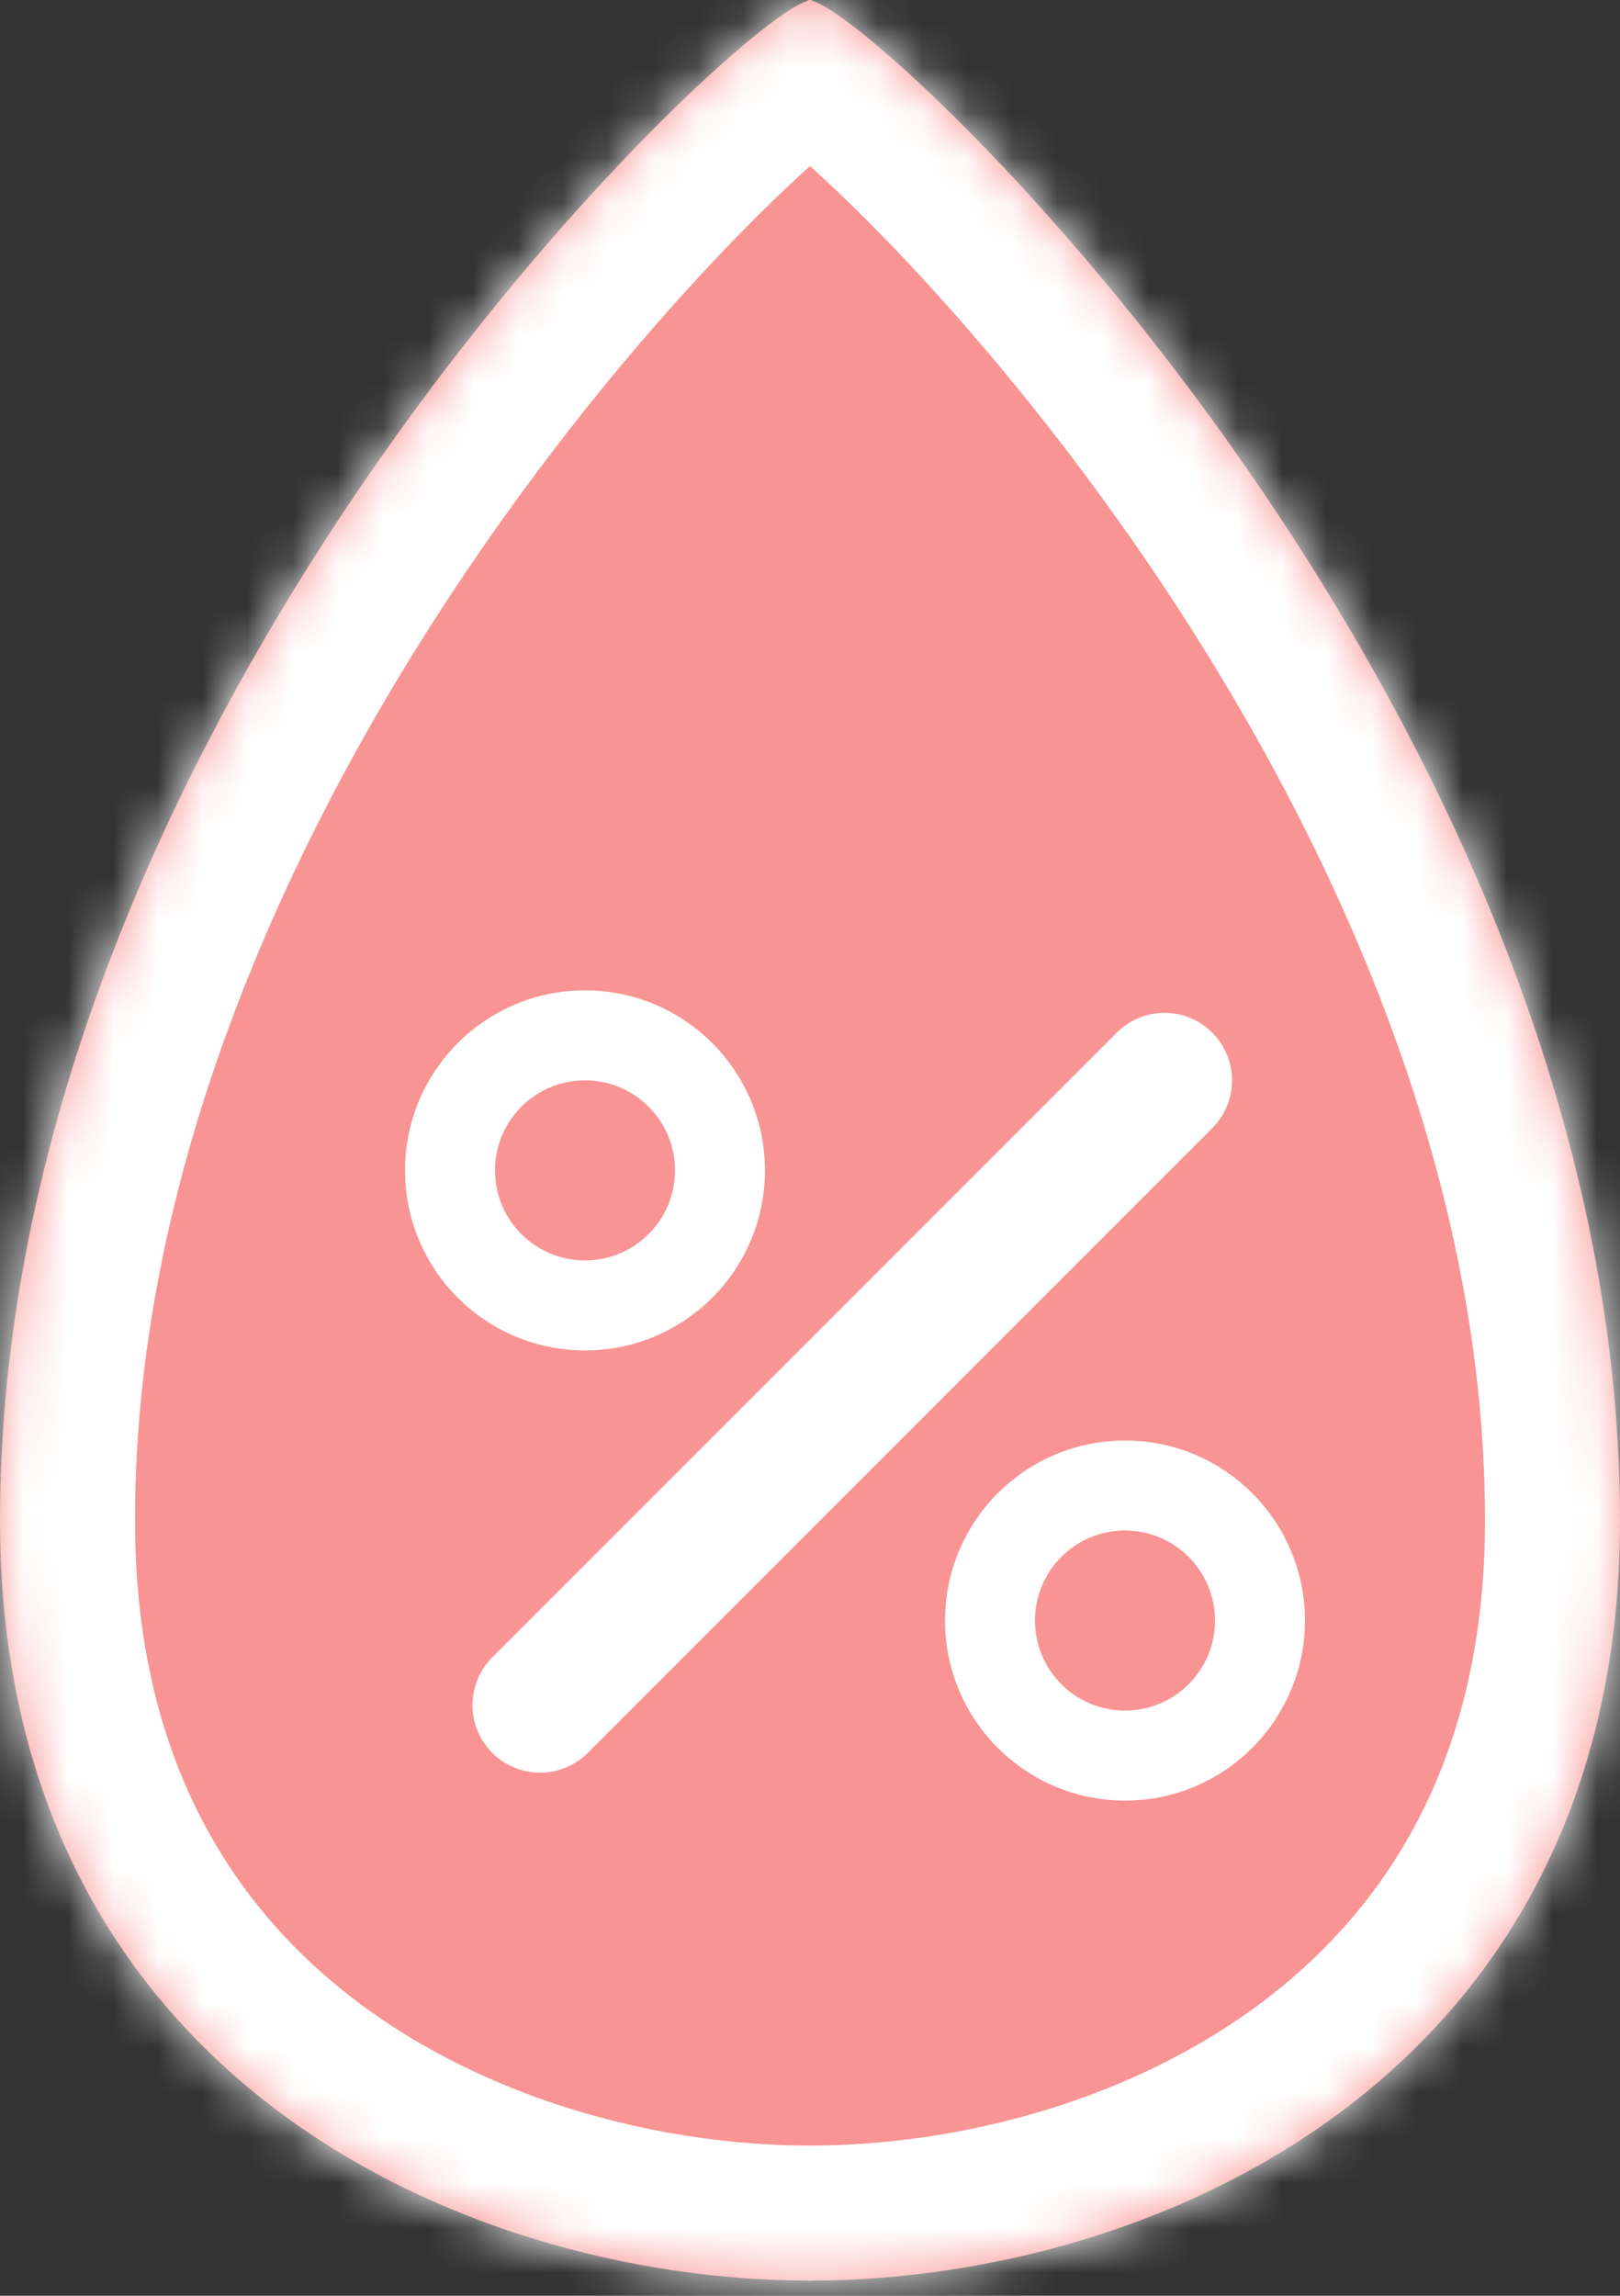 <svg width="36" height="51" viewBox="0 0 36 51" fill="none" xmlns="http://www.w3.org/2000/svg">
<rect x="0" y="0" width="36" height="51" fill="#333333" stroke="none"/>
<mask id="path-1-inside-1" fill="white">
<path d="M36 33.777C36 15.889 19.816 0.525 18.064 0.023C18.051 0.012 18.036 -3.76701e-05 18.023 -3.76701e-05C18.017 -3.76701e-05 18.007 0.004 18 0.004C17.993 0.004 17.983 -3.76701e-05 17.977 -3.76701e-05C17.964 -3.76701e-05 17.949 0.012 17.936 0.023C16.184 0.525 0 15.889 0 33.777C0 46.083 10.237 50.637 17.955 50.664C17.961 50.664 17.969 50.667 17.977 50.667C17.985 50.667 17.993 50.667 18 50.667C18.008 50.667 18.015 50.667 18.023 50.667C18.033 50.667 18.039 50.664 18.047 50.664C25.763 50.637 36 46.083 36 33.777"/>
</mask>
<path d="M36 33.777C36 15.889 19.816 0.525 18.064 0.023C18.051 0.012 18.036 -3.76701e-05 18.023 -3.76701e-05C18.017 -3.76701e-05 18.007 0.004 18 0.004C17.993 0.004 17.983 -3.76701e-05 17.977 -3.76701e-05C17.964 -3.76701e-05 17.949 0.012 17.936 0.023C16.184 0.525 0 15.889 0 33.777C0 46.083 10.237 50.637 17.955 50.664C17.961 50.664 17.969 50.667 17.977 50.667C17.985 50.667 17.993 50.667 18 50.667C18.008 50.667 18.015 50.667 18.023 50.667C18.033 50.667 18.039 50.664 18.047 50.664C25.763 50.637 36 46.083 36 33.777" fill="#F99494"/>
<path d="M18.064 0.023L17.237 2.906L16.659 2.741L16.19 2.365L18.064 0.023ZM17.936 0.023L19.81 2.365L19.341 2.741L18.763 2.906L17.936 0.023ZM17.955 50.664L17.955 53.664L17.944 53.664L17.955 50.664ZM18.047 50.664L18.057 53.664H18.047V50.664ZM33 33.777C33 25.699 29.321 17.989 25.225 12.092C23.196 9.171 21.12 6.776 19.468 5.099C18.641 4.258 17.942 3.621 17.429 3.198C17.17 2.985 16.988 2.85 16.879 2.777C16.685 2.646 16.856 2.797 17.237 2.906L18.891 -2.861C19.491 -2.689 19.994 -2.359 20.229 -2.201C20.55 -1.985 20.895 -1.721 21.246 -1.431C21.954 -0.847 22.807 -0.062 23.743 0.888C25.618 2.792 27.917 5.45 30.153 8.669C34.587 15.052 39 23.968 39 33.777H33ZM16.19 2.365C16.137 2.323 16.285 2.447 16.464 2.558C16.569 2.623 16.746 2.724 16.983 2.812C17.221 2.901 17.579 3 18.023 3V-3C18.473 -3 18.838 -2.9 19.083 -2.808C19.326 -2.717 19.511 -2.612 19.622 -2.543C19.816 -2.424 19.977 -2.289 19.938 -2.32L16.19 2.365ZM18.023 3C18.069 3 18.112 2.999 18.151 2.997C18.189 2.996 18.225 2.993 18.257 2.991C18.289 2.988 18.319 2.985 18.346 2.982C18.373 2.98 18.397 2.976 18.42 2.973C18.465 2.967 18.503 2.961 18.534 2.956C18.565 2.95 18.592 2.945 18.613 2.941C18.635 2.937 18.653 2.933 18.666 2.93C18.68 2.927 18.691 2.924 18.699 2.922C18.706 2.921 18.712 2.919 18.714 2.919C18.715 2.918 18.715 2.918 18.715 2.918C18.715 2.918 18.715 2.918 18.715 2.918C18.715 2.918 18.715 2.918 18.715 2.918C18.715 2.918 18.715 2.918 18.715 2.918C18.714 2.919 18.714 2.919 18.713 2.919C18.711 2.919 18.705 2.921 18.697 2.923C18.69 2.924 18.679 2.927 18.667 2.93C18.654 2.933 18.638 2.936 18.619 2.94C18.601 2.944 18.579 2.948 18.554 2.953C18.529 2.958 18.499 2.963 18.466 2.968C18.432 2.973 18.393 2.979 18.35 2.984C18.306 2.989 18.255 2.994 18.198 2.997C18.142 3.001 18.075 3.004 18 3.004V-2.996C17.926 -2.996 17.86 -2.993 17.804 -2.99C17.748 -2.986 17.698 -2.981 17.655 -2.976C17.613 -2.971 17.575 -2.966 17.543 -2.961C17.51 -2.956 17.482 -2.951 17.457 -2.946C17.433 -2.942 17.412 -2.937 17.395 -2.934C17.377 -2.93 17.362 -2.927 17.351 -2.924C17.339 -2.922 17.33 -2.919 17.323 -2.918C17.317 -2.916 17.312 -2.915 17.311 -2.915C17.31 -2.915 17.309 -2.915 17.31 -2.915C17.31 -2.915 17.311 -2.915 17.313 -2.916C17.316 -2.916 17.323 -2.918 17.331 -2.92C17.339 -2.922 17.352 -2.925 17.366 -2.928C17.381 -2.931 17.4 -2.935 17.422 -2.94C17.444 -2.944 17.472 -2.95 17.504 -2.955C17.536 -2.961 17.576 -2.967 17.621 -2.973C17.644 -2.976 17.669 -2.979 17.696 -2.982C17.724 -2.985 17.754 -2.988 17.786 -2.991C17.819 -2.993 17.855 -2.996 17.894 -2.997C17.933 -2.999 17.976 -3 18.023 -3V3ZM18 3.004C17.925 3.004 17.858 3.001 17.802 2.997C17.745 2.994 17.694 2.989 17.65 2.984C17.607 2.979 17.568 2.973 17.534 2.968C17.501 2.963 17.471 2.958 17.446 2.953C17.421 2.948 17.399 2.944 17.381 2.94C17.362 2.936 17.346 2.933 17.333 2.93C17.321 2.927 17.31 2.924 17.303 2.923C17.295 2.921 17.289 2.919 17.287 2.919C17.286 2.919 17.286 2.919 17.285 2.918C17.285 2.918 17.285 2.918 17.285 2.918C17.285 2.918 17.285 2.918 17.285 2.918C17.285 2.918 17.285 2.918 17.285 2.918C17.285 2.918 17.285 2.918 17.286 2.919C17.288 2.919 17.294 2.921 17.301 2.922C17.309 2.924 17.32 2.927 17.334 2.93C17.347 2.933 17.365 2.937 17.387 2.941C17.408 2.945 17.435 2.95 17.466 2.956C17.497 2.961 17.535 2.967 17.58 2.973C17.603 2.976 17.627 2.98 17.654 2.982C17.681 2.985 17.711 2.988 17.743 2.991C17.775 2.993 17.811 2.996 17.849 2.997C17.888 2.999 17.931 3 17.977 3V-3C18.024 -3 18.067 -2.999 18.106 -2.997C18.145 -2.996 18.181 -2.993 18.214 -2.991C18.246 -2.988 18.276 -2.985 18.304 -2.982C18.331 -2.979 18.356 -2.976 18.379 -2.973C18.424 -2.967 18.464 -2.961 18.496 -2.955C18.528 -2.95 18.556 -2.944 18.578 -2.94C18.6 -2.935 18.619 -2.931 18.634 -2.928C18.648 -2.925 18.661 -2.922 18.669 -2.92C18.677 -2.918 18.684 -2.916 18.687 -2.916C18.689 -2.915 18.69 -2.915 18.69 -2.915C18.691 -2.915 18.69 -2.915 18.689 -2.915C18.688 -2.915 18.683 -2.916 18.677 -2.918C18.67 -2.919 18.661 -2.922 18.649 -2.924C18.638 -2.927 18.623 -2.93 18.605 -2.934C18.588 -2.937 18.567 -2.942 18.543 -2.946C18.518 -2.951 18.49 -2.956 18.457 -2.961C18.425 -2.966 18.387 -2.971 18.345 -2.976C18.302 -2.981 18.252 -2.986 18.196 -2.99C18.14 -2.993 18.074 -2.996 18 -2.996V3.004ZM17.977 3C18.421 3 18.779 2.901 19.017 2.812C19.254 2.724 19.431 2.623 19.536 2.558C19.715 2.447 19.863 2.323 19.81 2.365L16.062 -2.32C16.023 -2.289 16.184 -2.424 16.378 -2.543C16.489 -2.612 16.674 -2.717 16.917 -2.808C17.162 -2.9 17.527 -3 17.977 -3V3ZM18.763 2.906C19.144 2.797 19.315 2.646 19.121 2.777C19.012 2.85 18.83 2.985 18.571 3.198C18.058 3.621 17.359 4.258 16.532 5.099C14.88 6.776 12.804 9.171 10.775 12.092C6.679 17.989 3 25.699 3 33.777H-3C-3 23.968 1.413 15.052 5.847 8.669C8.083 5.45 10.382 2.792 12.257 0.888C13.193 -0.062 14.046 -0.847 14.754 -1.431C15.105 -1.721 15.45 -1.985 15.771 -2.201C16.006 -2.359 16.509 -2.689 17.109 -2.861L18.763 2.906ZM3 33.777C3 38.975 5.108 42.314 7.899 44.437C10.805 46.647 14.621 47.652 17.965 47.664L17.944 53.664C13.57 53.649 8.41 52.364 4.267 49.213C0.011 45.976 -3 40.884 -3 33.777H3ZM17.955 47.664C18.005 47.664 18.051 47.665 18.093 47.667C18.135 47.669 18.173 47.672 18.207 47.675C18.241 47.677 18.272 47.681 18.299 47.684C18.326 47.687 18.35 47.69 18.37 47.693C18.391 47.695 18.409 47.698 18.423 47.7C18.437 47.703 18.449 47.705 18.458 47.706C18.467 47.707 18.474 47.709 18.477 47.709C18.479 47.709 18.48 47.71 18.48 47.71C18.481 47.71 18.481 47.71 18.48 47.71C18.479 47.71 18.475 47.709 18.469 47.708C18.463 47.707 18.454 47.705 18.443 47.704C18.422 47.7 18.389 47.695 18.348 47.69C18.307 47.685 18.255 47.679 18.193 47.675C18.132 47.67 18.059 47.667 17.977 47.667V53.667C17.893 53.667 17.819 53.663 17.755 53.658C17.692 53.654 17.638 53.648 17.595 53.642C17.552 53.637 17.517 53.632 17.494 53.628C17.482 53.626 17.472 53.624 17.465 53.623C17.458 53.622 17.453 53.621 17.451 53.621C17.45 53.621 17.449 53.62 17.449 53.62C17.449 53.62 17.449 53.621 17.45 53.621C17.45 53.621 17.451 53.621 17.451 53.621C17.454 53.621 17.46 53.622 17.467 53.624C17.475 53.625 17.486 53.627 17.5 53.629C17.513 53.631 17.53 53.633 17.549 53.636C17.569 53.639 17.592 53.642 17.618 53.645C17.644 53.648 17.674 53.651 17.707 53.654C17.74 53.656 17.778 53.659 17.819 53.661C17.86 53.663 17.905 53.664 17.955 53.664V47.664ZM17.977 47.667C17.977 47.667 17.977 47.667 17.977 47.667C17.977 47.667 17.977 47.667 17.977 47.667C17.977 47.667 17.977 47.667 17.977 47.667C17.977 47.667 17.977 47.667 17.977 47.667C17.977 47.667 17.978 47.667 17.978 47.667C17.978 47.667 17.978 47.667 17.978 47.667C17.978 47.667 17.978 47.667 17.978 47.667C17.978 47.667 17.978 47.667 17.978 47.667C17.978 47.667 17.978 47.667 17.978 47.667C17.978 47.667 17.978 47.667 17.978 47.667C17.978 47.667 17.978 47.667 17.978 47.667C17.978 47.667 17.978 47.667 17.978 47.667C17.978 47.667 17.978 47.667 17.978 47.667C17.978 47.667 17.978 47.667 17.978 47.667C17.978 47.667 17.978 47.667 17.978 47.667C17.978 47.667 17.978 47.667 17.978 47.667C17.978 47.667 17.978 47.667 17.978 47.667C17.978 47.667 17.978 47.667 17.978 47.667C17.978 47.667 17.978 47.667 17.978 47.667C17.978 47.667 17.978 47.667 17.978 47.667C17.978 47.667 17.978 47.667 17.978 47.667C17.978 47.667 17.978 47.667 17.978 47.667C17.978 47.667 17.978 47.667 17.978 47.667C17.978 47.667 17.979 47.667 17.979 47.667C17.979 47.667 17.979 47.667 17.979 47.667C17.979 47.667 17.979 47.667 17.979 47.667C17.979 47.667 17.979 47.667 17.979 47.667C17.979 47.667 17.979 47.667 17.979 47.667C17.979 47.667 17.979 47.667 17.979 47.667C17.979 47.667 17.979 47.667 17.979 47.667C17.979 47.667 17.979 47.667 17.979 47.667C17.979 47.667 17.979 47.667 17.979 47.667C17.979 47.667 17.979 47.667 17.979 47.667C17.979 47.667 17.979 47.667 17.979 47.667C17.979 47.667 17.979 47.667 17.979 47.667C17.979 47.667 17.979 47.667 17.979 47.667C17.979 47.667 17.979 47.667 17.979 47.667C17.979 47.667 17.979 47.667 17.979 47.667C17.979 47.667 17.979 47.667 17.979 47.667C17.979 47.667 17.979 47.667 17.979 47.667C17.979 47.667 17.979 47.667 17.979 47.667C17.979 47.667 17.979 47.667 17.979 47.667C17.979 47.667 17.979 47.667 17.979 47.667C17.979 47.667 17.979 47.667 17.979 47.667C17.979 47.667 17.979 47.667 17.98 47.667C17.98 47.667 17.98 47.667 17.98 47.667C17.98 47.667 17.98 47.667 17.98 47.667C17.98 47.667 17.98 47.667 17.98 47.667C17.98 47.667 17.98 47.667 17.98 47.667C17.98 47.667 17.98 47.667 17.98 47.667C17.98 47.667 17.98 47.667 17.98 47.667C17.98 47.667 17.98 47.667 17.98 47.667C17.98 47.667 17.98 47.667 17.98 47.667C17.98 47.667 17.98 47.667 17.98 47.667C17.98 47.667 17.98 47.667 17.98 47.667C17.98 47.667 17.98 47.667 17.98 47.667C17.98 47.667 17.98 47.667 17.98 47.667C17.98 47.667 17.98 47.667 17.98 47.667C17.98 47.667 17.98 47.667 17.98 47.667C17.98 47.667 17.98 47.667 17.98 47.667C17.98 47.667 17.98 47.667 17.98 47.667C17.98 47.667 17.98 47.667 17.98 47.667C17.98 47.667 17.98 47.667 17.98 47.667C17.98 47.667 17.98 47.667 17.98 47.667C17.98 47.667 17.98 47.667 17.98 47.667C17.98 47.667 17.98 47.667 17.98 47.667C17.98 47.667 17.98 47.667 17.98 47.667C17.98 47.667 17.98 47.667 17.98 47.667C17.98 47.667 17.981 47.667 17.981 47.667C17.981 47.667 17.981 47.667 17.981 47.667C17.981 47.667 17.981 47.667 17.981 47.667C17.981 47.667 17.981 47.667 17.981 47.667C17.981 47.667 17.981 47.667 17.981 47.667C17.981 47.667 17.981 47.667 17.981 47.667C17.981 47.667 17.981 47.667 17.981 47.667C17.981 47.667 17.981 47.667 17.981 47.667C17.981 47.667 17.981 47.667 17.981 47.667C17.981 47.667 17.981 47.667 17.981 47.667C17.981 47.667 17.981 47.667 17.981 47.667C17.981 47.667 17.981 47.667 17.981 47.667C17.981 47.667 17.981 47.667 17.981 47.667C17.981 47.667 17.981 47.667 17.981 47.667C17.981 47.667 17.981 47.667 17.981 47.667C17.981 47.667 17.981 47.667 17.981 47.667C17.981 47.667 17.981 47.667 17.981 47.667C17.981 47.667 17.981 47.667 17.981 47.667C17.981 47.667 17.981 47.667 17.981 47.667C17.981 47.667 17.981 47.667 17.982 47.667C17.982 47.667 17.982 47.667 17.982 47.667C17.982 47.667 17.982 47.667 17.982 47.667C17.982 47.667 17.982 47.667 17.982 47.667C17.982 47.667 17.982 47.667 17.982 47.667C17.982 47.667 17.982 47.667 17.982 47.667C17.982 47.667 17.982 47.667 17.982 47.667C17.982 47.667 17.982 47.667 17.982 47.667C17.982 47.667 17.982 47.667 17.982 47.667C17.982 47.667 17.982 47.667 17.982 47.667C17.982 47.667 17.982 47.667 17.982 47.667C17.982 47.667 17.982 47.667 17.982 47.667C17.982 47.667 17.982 47.667 17.982 47.667C17.982 47.667 17.982 47.667 17.982 47.667C17.982 47.667 17.982 47.667 17.982 47.667C17.982 47.667 17.982 47.667 17.982 47.667C17.982 47.667 17.982 47.667 17.982 47.667C17.982 47.667 17.982 47.667 17.982 47.667C17.982 47.667 17.982 47.667 17.982 47.667C17.982 47.667 17.982 47.667 17.982 47.667C17.982 47.667 17.982 47.667 17.982 47.667C17.982 47.667 17.982 47.667 17.982 47.667C17.983 47.667 17.983 47.667 17.983 47.667C17.983 47.667 17.983 47.667 17.983 47.667C17.983 47.667 17.983 47.667 17.983 47.667C17.983 47.667 17.983 47.667 17.983 47.667C17.983 47.667 17.983 47.667 17.983 47.667C17.983 47.667 17.983 47.667 17.983 47.667C17.983 47.667 17.983 47.667 17.983 47.667C17.983 47.667 17.983 47.667 17.983 47.667C17.983 47.667 17.983 47.667 17.983 47.667C17.983 47.667 17.983 47.667 17.983 47.667C17.983 47.667 17.983 47.667 17.983 47.667C17.983 47.667 17.983 47.667 17.983 47.667C17.983 47.667 17.983 47.667 17.983 47.667C17.983 47.667 17.983 47.667 17.983 47.667C17.983 47.667 17.983 47.667 17.983 47.667C17.983 47.667 17.983 47.667 17.983 47.667C17.983 47.667 17.983 47.667 17.983 47.667C17.983 47.667 17.983 47.667 17.983 47.667C17.983 47.667 17.983 47.667 17.983 47.667C17.983 47.667 17.983 47.667 17.983 47.667C17.983 47.667 17.983 47.667 17.983 47.667C17.983 47.667 17.983 47.667 17.983 47.667C17.983 47.667 17.983 47.667 17.983 47.667C17.983 47.667 17.983 47.667 17.984 47.667C17.984 47.667 17.984 47.667 17.984 47.667C17.984 47.667 17.984 47.667 17.984 47.667C17.984 47.667 17.984 47.667 17.984 47.667C17.984 47.667 17.984 47.667 17.984 47.667C17.984 47.667 17.984 47.667 17.984 47.667C17.984 47.667 17.984 47.667 17.984 47.667C17.984 47.667 17.984 47.667 17.984 47.667C17.984 47.667 17.984 47.667 17.984 47.667C17.984 47.667 17.984 47.667 17.984 47.667C17.984 47.667 17.984 47.667 17.984 47.667C17.984 47.667 17.984 47.667 17.984 47.667C17.984 47.667 17.984 47.667 17.984 47.667C17.984 47.667 17.984 47.667 17.984 47.667C17.984 47.667 17.984 47.667 17.984 47.667C17.984 47.667 17.984 47.667 17.984 47.667C17.984 47.667 17.984 47.667 17.984 47.667C17.984 47.667 17.984 47.667 17.984 47.667C17.984 47.667 17.984 47.667 17.984 47.667C17.984 47.667 17.984 47.667 17.984 47.667C17.984 47.667 17.985 47.667 17.985 47.667C17.985 47.667 17.985 47.667 17.985 47.667C17.985 47.667 17.985 47.667 17.985 47.667C17.985 47.667 17.985 47.667 17.985 47.667C17.985 47.667 17.985 47.667 17.985 47.667C17.985 47.667 17.985 47.667 17.985 47.667C17.985 47.667 17.985 47.667 17.985 47.667C17.985 47.667 17.985 47.667 17.985 47.667C17.985 47.667 17.985 47.667 17.985 47.667C17.985 47.667 17.985 47.667 17.985 47.667C17.985 47.667 17.985 47.667 17.985 47.667C17.985 47.667 17.985 47.667 17.985 47.667C17.985 47.667 17.985 47.667 17.985 47.667C17.985 47.667 17.985 47.667 17.985 47.667C17.985 47.667 17.985 47.667 17.985 47.667C17.985 47.667 17.985 47.667 17.985 47.667C17.985 47.667 17.985 47.667 17.985 47.667C17.985 47.667 17.985 47.667 17.985 47.667C17.985 47.667 17.985 47.667 17.985 47.667C17.985 47.667 17.985 47.667 17.985 47.667C17.985 47.667 17.985 47.667 17.985 47.667C17.985 47.667 17.985 47.667 17.985 47.667C17.985 47.667 17.985 47.667 17.985 47.667C17.985 47.667 17.985 47.667 17.985 47.667C17.986 47.667 17.986 47.667 17.986 47.667C17.986 47.667 17.986 47.667 17.986 47.667C17.986 47.667 17.986 47.667 17.986 47.667C17.986 47.667 17.986 47.667 17.986 47.667C17.986 47.667 17.986 47.667 17.986 47.667C17.986 47.667 17.986 47.667 17.986 47.667C17.986 47.667 17.986 47.667 17.986 47.667C17.986 47.667 17.986 47.667 17.986 47.667C17.986 47.667 17.986 47.667 17.986 47.667C17.986 47.667 17.986 47.667 17.986 47.667C17.986 47.667 17.986 47.667 17.986 47.667C17.986 47.667 17.986 47.667 17.986 47.667C17.986 47.667 17.986 47.667 17.986 47.667C17.986 47.667 17.986 47.667 17.986 47.667C17.986 47.667 17.986 47.667 17.986 47.667C17.986 47.667 17.986 47.667 17.986 47.667C17.986 47.667 17.986 47.667 17.986 47.667C17.986 47.667 17.986 47.667 17.986 47.667C17.986 47.667 17.986 47.667 17.986 47.667C17.986 47.667 17.986 47.667 17.986 47.667C17.986 47.667 17.986 47.667 17.986 47.667C17.986 47.667 17.986 47.667 17.986 47.667C17.987 47.667 17.987 47.667 17.987 47.667C17.987 47.667 17.987 47.667 17.987 47.667C17.987 47.667 17.987 47.667 17.987 47.667C17.987 47.667 17.987 47.667 17.987 47.667C17.987 47.667 17.987 47.667 17.987 47.667C17.987 47.667 17.987 47.667 17.987 47.667C17.987 47.667 17.987 47.667 17.987 47.667C17.987 47.667 17.987 47.667 17.987 47.667C17.987 47.667 17.987 47.667 17.987 47.667C17.987 47.667 17.987 47.667 17.987 47.667C17.987 47.667 17.987 47.667 17.987 47.667C17.987 47.667 17.987 47.667 17.987 47.667C17.987 47.667 17.987 47.667 17.987 47.667C17.987 47.667 17.987 47.667 17.987 47.667C17.987 47.667 17.987 47.667 17.987 47.667C17.987 47.667 17.987 47.667 17.987 47.667C17.987 47.667 17.987 47.667 17.987 47.667C17.987 47.667 17.987 47.667 17.987 47.667C17.987 47.667 17.987 47.667 17.987 47.667C17.987 47.667 17.987 47.667 17.988 47.667C17.988 47.667 17.988 47.667 17.988 47.667C17.988 47.667 17.988 47.667 17.988 47.667C17.988 47.667 17.988 47.667 17.988 47.667C17.988 47.667 17.988 47.667 17.988 47.667C17.988 47.667 17.988 47.667 17.988 47.667C17.988 47.667 17.988 47.667 17.988 47.667C17.988 47.667 17.988 47.667 17.988 47.667C17.988 47.667 17.988 47.667 17.988 47.667C17.988 47.667 17.988 47.667 17.988 47.667C17.988 47.667 17.988 47.667 17.988 47.667C17.988 47.667 17.988 47.667 17.988 47.667C17.988 47.667 17.988 47.667 17.988 47.667C17.988 47.667 17.988 47.667 17.988 47.667C17.988 47.667 17.988 47.667 17.988 47.667C17.988 47.667 17.988 47.667 17.988 47.667C17.988 47.667 17.988 47.667 17.988 47.667C17.988 47.667 17.988 47.667 17.988 47.667C17.988 47.667 17.988 47.667 17.988 47.667C17.988 47.667 17.988 47.667 17.988 47.667C17.988 47.667 17.988 47.667 17.988 47.667C17.988 47.667 17.988 47.667 17.988 47.667C17.988 47.667 17.988 47.667 17.988 47.667C17.988 47.667 17.988 47.667 17.988 47.667C17.988 47.667 17.988 47.667 17.988 47.667C17.989 47.667 17.989 47.667 17.989 47.667C17.989 47.667 17.989 47.667 17.989 47.667C17.989 47.667 17.989 47.667 17.989 47.667C17.989 47.667 17.989 47.667 17.989 47.667C17.989 47.667 17.989 47.667 17.989 47.667C17.989 47.667 17.989 47.667 17.989 47.667C17.989 47.667 17.989 47.667 17.989 47.667C17.989 47.667 17.989 47.667 17.989 47.667C17.989 47.667 17.989 47.667 17.989 47.667C17.989 47.667 17.989 47.667 17.989 47.667C17.989 47.667 17.989 47.667 17.989 47.667C17.989 47.667 17.989 47.667 17.989 47.667C17.989 47.667 17.989 47.667 17.989 47.667C17.989 47.667 17.989 47.667 17.989 47.667C17.989 47.667 17.989 47.667 17.989 47.667C17.989 47.667 17.989 47.667 17.989 47.667C17.989 47.667 17.989 47.667 17.989 47.667C17.989 47.667 17.989 47.667 17.989 47.667C17.989 47.667 17.989 47.667 17.989 47.667C17.989 47.667 17.989 47.667 17.989 47.667C17.989 47.667 17.989 47.667 17.989 47.667C17.989 47.667 17.989 47.667 17.989 47.667C17.989 47.667 17.99 47.667 17.99 47.667C17.99 47.667 17.99 47.667 17.99 47.667C17.99 47.667 17.99 47.667 17.99 47.667C17.99 47.667 17.99 47.667 17.99 47.667C17.99 47.667 17.99 47.667 17.99 47.667C17.99 47.667 17.99 47.667 17.99 47.667C17.99 47.667 17.99 47.667 17.99 47.667C17.99 47.667 17.99 47.667 17.99 47.667C17.99 47.667 17.99 47.667 17.99 47.667C17.99 47.667 17.99 47.667 17.99 47.667C17.99 47.667 17.99 47.667 17.99 47.667C17.99 47.667 17.99 47.667 17.99 47.667C17.99 47.667 17.99 47.667 17.99 47.667C17.99 47.667 17.99 47.667 17.99 47.667C17.99 47.667 17.99 47.667 17.99 47.667C17.99 47.667 17.99 47.667 17.99 47.667C17.99 47.667 17.99 47.667 17.99 47.667C17.99 47.667 17.99 47.667 17.99 47.667C17.99 47.667 17.99 47.667 17.99 47.667C17.99 47.667 17.99 47.667 17.99 47.667C17.99 47.667 17.991 47.667 17.991 47.667C17.991 47.667 17.991 47.667 17.991 47.667C17.991 47.667 17.991 47.667 17.991 47.667C17.991 47.667 17.991 47.667 17.991 47.667C17.991 47.667 17.991 47.667 17.991 47.667C17.991 47.667 17.991 47.667 17.991 47.667C17.991 47.667 17.991 47.667 17.991 47.667C17.991 47.667 17.991 47.667 17.991 47.667C17.991 47.667 17.991 47.667 17.991 47.667C17.991 47.667 17.991 47.667 17.991 47.667C17.991 47.667 17.991 47.667 17.991 47.667C17.991 47.667 17.991 47.667 17.991 47.667C17.991 47.667 17.991 47.667 17.991 47.667C17.991 47.667 17.991 47.667 17.991 47.667C17.991 47.667 17.991 47.667 17.991 47.667C17.991 47.667 17.991 47.667 17.991 47.667C17.991 47.667 17.991 47.667 17.991 47.667C17.991 47.667 17.991 47.667 17.991 47.667C17.991 47.667 17.991 47.667 17.991 47.667C17.991 47.667 17.991 47.667 17.991 47.667C17.991 47.667 17.991 47.667 17.991 47.667C17.991 47.667 17.991 47.667 17.991 47.667C17.991 47.667 17.991 47.667 17.991 47.667C17.991 47.667 17.991 47.667 17.991 47.667C17.991 47.667 17.991 47.667 17.991 47.667C17.991 47.667 17.992 47.667 17.992 47.667C17.992 47.667 17.992 47.667 17.992 47.667C17.992 47.667 17.992 47.667 17.992 47.667C17.992 47.667 17.992 47.667 17.992 47.667C17.992 47.667 17.992 47.667 17.992 47.667C17.992 47.667 17.992 47.667 17.992 47.667C17.992 47.667 17.992 47.667 17.992 47.667C17.992 47.667 17.992 47.667 17.992 47.667C17.992 47.667 17.992 47.667 17.992 47.667C17.992 47.667 17.992 47.667 17.992 47.667C17.992 47.667 17.992 47.667 17.992 47.667C17.992 47.667 17.992 47.667 17.992 47.667C17.992 47.667 17.992 47.667 17.992 47.667C17.992 47.667 17.992 47.667 17.992 47.667C17.992 47.667 17.992 47.667 17.992 47.667C17.992 47.667 17.992 47.667 17.992 47.667C17.992 47.667 17.992 47.667 17.992 47.667C17.992 47.667 17.992 47.667 17.992 47.667C17.992 47.667 17.992 47.667 17.992 47.667C17.992 47.667 17.992 47.667 17.992 47.667C17.992 47.667 17.992 47.667 17.992 47.667C17.992 47.667 17.992 47.667 17.992 47.667C17.992 47.667 17.992 47.667 17.992 47.667C17.993 47.667 17.993 47.667 17.993 47.667C17.993 47.667 17.993 47.667 17.993 47.667C17.993 47.667 17.993 47.667 17.993 47.667C17.993 47.667 17.993 47.667 17.993 47.667C17.993 47.667 17.993 47.667 17.993 47.667C17.993 47.667 17.993 47.667 17.993 47.667C17.993 47.667 17.993 47.667 17.993 47.667C17.993 47.667 17.993 47.667 17.993 47.667C17.993 47.667 17.993 47.667 17.993 47.667C17.993 47.667 17.993 47.667 17.993 47.667C17.993 47.667 17.993 47.667 17.993 47.667C17.993 47.667 17.993 47.667 17.993 47.667C17.993 47.667 17.993 47.667 17.993 47.667C17.993 47.667 17.993 47.667 17.993 47.667C17.993 47.667 17.993 47.667 17.993 47.667C17.993 47.667 17.993 47.667 17.993 47.667C17.993 47.667 17.993 47.667 17.993 47.667C17.993 47.667 17.993 47.667 17.993 47.667C17.993 47.667 17.993 47.667 17.993 47.667C17.993 47.667 17.993 47.667 17.993 47.667C17.993 47.667 17.993 47.667 17.993 47.667C17.994 47.667 17.994 47.667 17.994 47.667C17.994 47.667 17.994 47.667 17.994 47.667C17.994 47.667 17.994 47.667 17.994 47.667C17.994 47.667 17.994 47.667 17.994 47.667C17.994 47.667 17.994 47.667 17.994 47.667C17.994 47.667 17.994 47.667 17.994 47.667C17.994 47.667 17.994 47.667 17.994 47.667C17.994 47.667 17.994 47.667 17.994 47.667C17.994 47.667 17.994 47.667 17.994 47.667C17.994 47.667 17.994 47.667 17.994 47.667C17.994 47.667 17.994 47.667 17.994 47.667C17.994 47.667 17.994 47.667 17.994 47.667C17.994 47.667 17.994 47.667 17.994 47.667C17.994 47.667 17.994 47.667 17.994 47.667C17.994 47.667 17.994 47.667 17.994 47.667C17.994 47.667 17.994 47.667 17.994 47.667C17.994 47.667 17.994 47.667 17.994 47.667C17.994 47.667 17.994 47.667 17.994 47.667C17.994 47.667 17.994 47.667 17.994 47.667C17.994 47.667 17.994 47.667 17.994 47.667C17.994 47.667 17.994 47.667 17.994 47.667C17.994 47.667 17.994 47.667 17.994 47.667C17.994 47.667 17.994 47.667 17.994 47.667C17.994 47.667 17.994 47.667 17.994 47.667C17.994 47.667 17.994 47.667 17.994 47.667C17.994 47.667 17.994 47.667 17.995 47.667C17.995 47.667 17.995 47.667 17.995 47.667C17.995 47.667 17.995 47.667 17.995 47.667C17.995 47.667 17.995 47.667 17.995 47.667C17.995 47.667 17.995 47.667 17.995 47.667C17.995 47.667 17.995 47.667 17.995 47.667C17.995 47.667 17.995 47.667 17.995 47.667C17.995 47.667 17.995 47.667 17.995 47.667C17.995 47.667 17.995 47.667 17.995 47.667C17.995 47.667 17.995 47.667 17.995 47.667C17.995 47.667 17.995 47.667 17.995 47.667C17.995 47.667 17.995 47.667 17.995 47.667C17.995 47.667 17.995 47.667 17.995 47.667C17.995 47.667 17.995 47.667 17.995 47.667C17.995 47.667 17.995 47.667 17.995 47.667C17.995 47.667 17.995 47.667 17.995 47.667C17.995 47.667 17.995 47.667 17.995 47.667C17.995 47.667 17.995 47.667 17.995 47.667C17.995 47.667 17.995 47.667 17.995 47.667C17.995 47.667 17.995 47.667 17.995 47.667C17.995 47.667 17.995 47.667 17.995 47.667C17.995 47.667 17.995 47.667 17.995 47.667C17.995 47.667 17.995 47.667 17.995 47.667C17.995 47.667 17.995 47.667 17.995 47.667C17.995 47.667 17.996 47.667 17.996 47.667C17.996 47.667 17.996 47.667 17.996 47.667C17.996 47.667 17.996 47.667 17.996 47.667C17.996 47.667 17.996 47.667 17.996 47.667C17.996 47.667 17.996 47.667 17.996 47.667C17.996 47.667 17.996 47.667 17.996 47.667C17.996 47.667 17.996 47.667 17.996 47.667C17.996 47.667 17.996 47.667 17.996 47.667C17.996 47.667 17.996 47.667 17.996 47.667C17.996 47.667 17.996 47.667 17.996 47.667C17.996 47.667 17.996 47.667 17.996 47.667C17.996 47.667 17.996 47.667 17.996 47.667C17.996 47.667 17.996 47.667 17.996 47.667C17.996 47.667 17.996 47.667 17.996 47.667C17.996 47.667 17.996 47.667 17.996 47.667C17.996 47.667 17.996 47.667 17.996 47.667C17.996 47.667 17.996 47.667 17.996 47.667C17.996 47.667 17.996 47.667 17.996 47.667C17.996 47.667 17.996 47.667 17.996 47.667C17.996 47.667 17.996 47.667 17.996 47.667C17.996 47.667 17.996 47.667 17.996 47.667C17.996 47.667 17.996 47.667 17.997 47.667C17.997 47.667 17.997 47.667 17.997 47.667C17.997 47.667 17.997 47.667 17.997 47.667C17.997 47.667 17.997 47.667 17.997 47.667C17.997 47.667 17.997 47.667 17.997 47.667C17.997 47.667 17.997 47.667 17.997 47.667C17.997 47.667 17.997 47.667 17.997 47.667C17.997 47.667 17.997 47.667 17.997 47.667C17.997 47.667 17.997 47.667 17.997 47.667C17.997 47.667 17.997 47.667 17.997 47.667C17.997 47.667 17.997 47.667 17.997 47.667C17.997 47.667 17.997 47.667 17.997 47.667C17.997 47.667 17.997 47.667 17.997 47.667C17.997 47.667 17.997 47.667 17.997 47.667C17.997 47.667 17.997 47.667 17.997 47.667C17.997 47.667 17.997 47.667 17.997 47.667C17.997 47.667 17.997 47.667 17.997 47.667C17.997 47.667 17.997 47.667 17.997 47.667C17.997 47.667 17.997 47.667 17.997 47.667C17.997 47.667 17.997 47.667 17.997 47.667C17.997 47.667 17.997 47.667 17.997 47.667C17.997 47.667 17.997 47.667 17.997 47.667C17.997 47.667 17.997 47.667 17.997 47.667C17.997 47.667 17.997 47.667 17.997 47.667C17.997 47.667 17.997 47.667 17.997 47.667C17.997 47.667 17.997 47.667 17.997 47.667C17.997 47.667 17.997 47.667 17.997 47.667C17.997 47.667 17.998 47.667 17.998 47.667C17.998 47.667 17.998 47.667 17.998 47.667C17.998 47.667 17.998 47.667 17.998 47.667C17.998 47.667 17.998 47.667 17.998 47.667C17.998 47.667 17.998 47.667 17.998 47.667C17.998 47.667 17.998 47.667 17.998 47.667C17.998 47.667 17.998 47.667 17.998 47.667C17.998 47.667 17.998 47.667 17.998 47.667C17.998 47.667 17.998 47.667 17.998 47.667C17.998 47.667 17.998 47.667 17.998 47.667C17.998 47.667 17.998 47.667 17.998 47.667C17.998 47.667 17.998 47.667 17.998 47.667C17.998 47.667 17.998 47.667 17.998 47.667C17.998 47.667 17.998 47.667 17.998 47.667C17.998 47.667 17.998 47.667 17.998 47.667C17.998 47.667 17.998 47.667 17.998 47.667C17.998 47.667 17.998 47.667 17.998 47.667C17.998 47.667 17.998 47.667 17.998 47.667C17.998 47.667 17.998 47.667 17.998 47.667C17.998 47.667 17.998 47.667 17.998 47.667C17.998 47.667 17.998 47.667 17.998 47.667C17.998 47.667 17.998 47.667 17.998 47.667C17.998 47.667 17.998 47.667 17.998 47.667C17.998 47.667 17.998 47.667 17.998 47.667C17.998 47.667 17.998 47.667 17.998 47.667C17.998 47.667 17.999 47.667 17.999 47.667C17.999 47.667 17.999 47.667 17.999 47.667C17.999 47.667 17.999 47.667 17.999 47.667C17.999 47.667 17.999 47.667 17.999 47.667C17.999 47.667 17.999 47.667 17.999 47.667C17.999 47.667 17.999 47.667 17.999 47.667C17.999 47.667 17.999 47.667 17.999 47.667C17.999 47.667 17.999 47.667 17.999 47.667C17.999 47.667 17.999 47.667 17.999 47.667C17.999 47.667 17.999 47.667 17.999 47.667C17.999 47.667 17.999 47.667 17.999 47.667C17.999 47.667 17.999 47.667 17.999 47.667C17.999 47.667 17.999 47.667 17.999 47.667C17.999 47.667 17.999 47.667 17.999 47.667C17.999 47.667 17.999 47.667 17.999 47.667C17.999 47.667 17.999 47.667 17.999 47.667C17.999 47.667 17.999 47.667 17.999 47.667C17.999 47.667 17.999 47.667 17.999 47.667C17.999 47.667 17.999 47.667 17.999 47.667C17.999 47.667 17.999 47.667 17.999 47.667C17.999 47.667 17.999 47.667 17.999 47.667C17.999 47.667 17.999 47.667 17.999 47.667C17.999 47.667 17.999 47.667 18 47.667C18 47.667 18 47.667 18 47.667C18 47.667 18 47.667 18 47.667C18 47.667 18 47.667 18 47.667C18 47.667 18 47.667 18 47.667C18 47.667 18 47.667 18 47.667C18 47.667 18 47.667 18 47.667C18 47.667 18 47.667 18 47.667C18 47.667 18 47.667 18 47.667C18 47.667 18 47.667 18 47.667C18 47.667 18 47.667 18 47.667C18 47.667 18 47.667 18 47.667C18 47.667 18 47.667 18 47.667C18 47.667 18 47.667 18 47.667C18 47.667 18 47.667 18 47.667V53.667C18 53.667 18 53.667 18 53.667C18 53.667 18 53.667 18 53.667C18 53.667 18 53.667 18 53.667C18 53.667 18 53.667 18 53.667C18 53.667 18 53.667 18 53.667C18 53.667 18 53.667 18 53.667C18 53.667 18 53.667 18 53.667C18 53.667 18 53.667 18 53.667C18 53.667 18 53.667 18 53.667C18 53.667 18 53.667 18 53.667C18 53.667 18 53.667 18 53.667C18 53.667 18 53.667 18 53.667C18 53.667 18 53.667 18 53.667C18 53.667 18 53.667 18 53.667C17.999 53.667 17.999 53.667 17.999 53.667C17.999 53.667 17.999 53.667 17.999 53.667C17.999 53.667 17.999 53.667 17.999 53.667C17.999 53.667 17.999 53.667 17.999 53.667C17.999 53.667 17.999 53.667 17.999 53.667C17.999 53.667 17.999 53.667 17.999 53.667C17.999 53.667 17.999 53.667 17.999 53.667C17.999 53.667 17.999 53.667 17.999 53.667C17.999 53.667 17.999 53.667 17.999 53.667C17.999 53.667 17.999 53.667 17.999 53.667C17.999 53.667 17.999 53.667 17.999 53.667C17.999 53.667 17.999 53.667 17.999 53.667C17.999 53.667 17.999 53.667 17.999 53.667C17.999 53.667 17.999 53.667 17.999 53.667C17.999 53.667 17.999 53.667 17.999 53.667C17.999 53.667 17.999 53.667 17.999 53.667C17.999 53.667 17.999 53.667 17.999 53.667C17.999 53.667 17.999 53.667 17.999 53.667C17.999 53.667 17.999 53.667 17.999 53.667C17.999 53.667 17.999 53.667 17.999 53.667C17.999 53.667 17.999 53.667 17.999 53.667C17.999 53.667 17.999 53.667 17.999 53.667C17.999 53.667 17.998 53.667 17.998 53.667C17.998 53.667 17.998 53.667 17.998 53.667C17.998 53.667 17.998 53.667 17.998 53.667C17.998 53.667 17.998 53.667 17.998 53.667C17.998 53.667 17.998 53.667 17.998 53.667C17.998 53.667 17.998 53.667 17.998 53.667C17.998 53.667 17.998 53.667 17.998 53.667C17.998 53.667 17.998 53.667 17.998 53.667C17.998 53.667 17.998 53.667 17.998 53.667C17.998 53.667 17.998 53.667 17.998 53.667C17.998 53.667 17.998 53.667 17.998 53.667C17.998 53.667 17.998 53.667 17.998 53.667C17.998 53.667 17.998 53.667 17.998 53.667C17.998 53.667 17.998 53.667 17.998 53.667C17.998 53.667 17.998 53.667 17.998 53.667C17.998 53.667 17.998 53.667 17.998 53.667C17.998 53.667 17.998 53.667 17.998 53.667C17.998 53.667 17.998 53.667 17.998 53.667C17.998 53.667 17.998 53.667 17.998 53.667C17.998 53.667 17.998 53.667 17.998 53.667C17.998 53.667 17.998 53.667 17.998 53.667C17.998 53.667 17.998 53.667 17.998 53.667C17.998 53.667 17.998 53.667 17.998 53.667C17.998 53.667 17.998 53.667 17.998 53.667C17.998 53.667 17.998 53.667 17.998 53.667C17.998 53.667 17.997 53.667 17.997 53.667C17.997 53.667 17.997 53.667 17.997 53.667C17.997 53.667 17.997 53.667 17.997 53.667C17.997 53.667 17.997 53.667 17.997 53.667C17.997 53.667 17.997 53.667 17.997 53.667C17.997 53.667 17.997 53.667 17.997 53.667C17.997 53.667 17.997 53.667 17.997 53.667C17.997 53.667 17.997 53.667 17.997 53.667C17.997 53.667 17.997 53.667 17.997 53.667C17.997 53.667 17.997 53.667 17.997 53.667C17.997 53.667 17.997 53.667 17.997 53.667C17.997 53.667 17.997 53.667 17.997 53.667C17.997 53.667 17.997 53.667 17.997 53.667C17.997 53.667 17.997 53.667 17.997 53.667C17.997 53.667 17.997 53.667 17.997 53.667C17.997 53.667 17.997 53.667 17.997 53.667C17.997 53.667 17.997 53.667 17.997 53.667C17.997 53.667 17.997 53.667 17.997 53.667C17.997 53.667 17.997 53.667 17.997 53.667C17.997 53.667 17.997 53.667 17.997 53.667C17.997 53.667 17.997 53.667 17.997 53.667C17.997 53.667 17.997 53.667 17.997 53.667C17.997 53.667 17.997 53.667 17.997 53.667C17.997 53.667 17.997 53.667 17.997 53.667C17.997 53.667 17.997 53.667 17.997 53.667C17.997 53.667 17.997 53.667 17.997 53.667C17.997 53.667 17.997 53.667 17.997 53.667C17.996 53.667 17.996 53.667 17.996 53.667C17.996 53.667 17.996 53.667 17.996 53.667C17.996 53.667 17.996 53.667 17.996 53.667C17.996 53.667 17.996 53.667 17.996 53.667C17.996 53.667 17.996 53.667 17.996 53.667C17.996 53.667 17.996 53.667 17.996 53.667C17.996 53.667 17.996 53.667 17.996 53.667C17.996 53.667 17.996 53.667 17.996 53.667C17.996 53.667 17.996 53.667 17.996 53.667C17.996 53.667 17.996 53.667 17.996 53.667C17.996 53.667 17.996 53.667 17.996 53.667C17.996 53.667 17.996 53.667 17.996 53.667C17.996 53.667 17.996 53.667 17.996 53.667C17.996 53.667 17.996 53.667 17.996 53.667C17.996 53.667 17.996 53.667 17.996 53.667C17.996 53.667 17.996 53.667 17.996 53.667C17.996 53.667 17.996 53.667 17.996 53.667C17.996 53.667 17.996 53.667 17.996 53.667C17.996 53.667 17.996 53.667 17.996 53.667C17.996 53.667 17.996 53.667 17.996 53.667C17.996 53.667 17.996 53.667 17.996 53.667C17.996 53.667 17.995 53.667 17.995 53.667C17.995 53.667 17.995 53.667 17.995 53.667C17.995 53.667 17.995 53.667 17.995 53.667C17.995 53.667 17.995 53.667 17.995 53.667C17.995 53.667 17.995 53.667 17.995 53.667C17.995 53.667 17.995 53.667 17.995 53.667C17.995 53.667 17.995 53.667 17.995 53.667C17.995 53.667 17.995 53.667 17.995 53.667C17.995 53.667 17.995 53.667 17.995 53.667C17.995 53.667 17.995 53.667 17.995 53.667C17.995 53.667 17.995 53.667 17.995 53.667C17.995 53.667 17.995 53.667 17.995 53.667C17.995 53.667 17.995 53.667 17.995 53.667C17.995 53.667 17.995 53.667 17.995 53.667C17.995 53.667 17.995 53.667 17.995 53.667C17.995 53.667 17.995 53.667 17.995 53.667C17.995 53.667 17.995 53.667 17.995 53.667C17.995 53.667 17.995 53.667 17.995 53.667C17.995 53.667 17.995 53.667 17.995 53.667C17.995 53.667 17.995 53.667 17.995 53.667C17.995 53.667 17.995 53.667 17.995 53.667C17.995 53.667 17.995 53.667 17.995 53.667C17.995 53.667 17.995 53.667 17.995 53.667C17.995 53.667 17.995 53.667 17.995 53.667C17.994 53.667 17.994 53.667 17.994 53.667C17.994 53.667 17.994 53.667 17.994 53.667C17.994 53.667 17.994 53.667 17.994 53.667C17.994 53.667 17.994 53.667 17.994 53.667C17.994 53.667 17.994 53.667 17.994 53.667C17.994 53.667 17.994 53.667 17.994 53.667C17.994 53.667 17.994 53.667 17.994 53.667C17.994 53.667 17.994 53.667 17.994 53.667C17.994 53.667 17.994 53.667 17.994 53.667C17.994 53.667 17.994 53.667 17.994 53.667C17.994 53.667 17.994 53.667 17.994 53.667C17.994 53.667 17.994 53.667 17.994 53.667C17.994 53.667 17.994 53.667 17.994 53.667C17.994 53.667 17.994 53.667 17.994 53.667C17.994 53.667 17.994 53.667 17.994 53.667C17.994 53.667 17.994 53.667 17.994 53.667C17.994 53.667 17.994 53.667 17.994 53.667C17.994 53.667 17.994 53.667 17.994 53.667C17.994 53.667 17.994 53.667 17.994 53.667C17.994 53.667 17.994 53.667 17.994 53.667C17.994 53.667 17.994 53.667 17.994 53.667C17.994 53.667 17.994 53.667 17.994 53.667C17.994 53.667 17.994 53.667 17.994 53.667C17.994 53.667 17.994 53.667 17.994 53.667C17.994 53.667 17.994 53.667 17.994 53.667C17.994 53.667 17.994 53.667 17.993 53.667C17.993 53.667 17.993 53.667 17.993 53.667C17.993 53.667 17.993 53.667 17.993 53.667C17.993 53.667 17.993 53.667 17.993 53.667C17.993 53.667 17.993 53.667 17.993 53.667C17.993 53.667 17.993 53.667 17.993 53.667C17.993 53.667 17.993 53.667 17.993 53.667C17.993 53.667 17.993 53.667 17.993 53.667C17.993 53.667 17.993 53.667 17.993 53.667C17.993 53.667 17.993 53.667 17.993 53.667C17.993 53.667 17.993 53.667 17.993 53.667C17.993 53.667 17.993 53.667 17.993 53.667C17.993 53.667 17.993 53.667 17.993 53.667C17.993 53.667 17.993 53.667 17.993 53.667C17.993 53.667 17.993 53.667 17.993 53.667C17.993 53.667 17.993 53.667 17.993 53.667C17.993 53.667 17.993 53.667 17.993 53.667C17.993 53.667 17.993 53.667 17.993 53.667C17.993 53.667 17.993 53.667 17.993 53.667C17.993 53.667 17.993 53.667 17.993 53.667C17.993 53.667 17.993 53.667 17.993 53.667C17.993 53.667 17.993 53.667 17.992 53.667C17.992 53.667 17.992 53.667 17.992 53.667C17.992 53.667 17.992 53.667 17.992 53.667C17.992 53.667 17.992 53.667 17.992 53.667C17.992 53.667 17.992 53.667 17.992 53.667C17.992 53.667 17.992 53.667 17.992 53.667C17.992 53.667 17.992 53.667 17.992 53.667C17.992 53.667 17.992 53.667 17.992 53.667C17.992 53.667 17.992 53.667 17.992 53.667C17.992 53.667 17.992 53.667 17.992 53.667C17.992 53.667 17.992 53.667 17.992 53.667C17.992 53.667 17.992 53.667 17.992 53.667C17.992 53.667 17.992 53.667 17.992 53.667C17.992 53.667 17.992 53.667 17.992 53.667C17.992 53.667 17.992 53.667 17.992 53.667C17.992 53.667 17.992 53.667 17.992 53.667C17.992 53.667 17.992 53.667 17.992 53.667C17.992 53.667 17.992 53.667 17.992 53.667C17.992 53.667 17.992 53.667 17.992 53.667C17.992 53.667 17.992 53.667 17.992 53.667C17.992 53.667 17.992 53.667 17.992 53.667C17.992 53.667 17.992 53.667 17.992 53.667C17.992 53.667 17.992 53.667 17.992 53.667C17.992 53.667 17.991 53.667 17.991 53.667C17.991 53.667 17.991 53.667 17.991 53.667C17.991 53.667 17.991 53.667 17.991 53.667C17.991 53.667 17.991 53.667 17.991 53.667C17.991 53.667 17.991 53.667 17.991 53.667C17.991 53.667 17.991 53.667 17.991 53.667C17.991 53.667 17.991 53.667 17.991 53.667C17.991 53.667 17.991 53.667 17.991 53.667C17.991 53.667 17.991 53.667 17.991 53.667C17.991 53.667 17.991 53.667 17.991 53.667C17.991 53.667 17.991 53.667 17.991 53.667C17.991 53.667 17.991 53.667 17.991 53.667C17.991 53.667 17.991 53.667 17.991 53.667C17.991 53.667 17.991 53.667 17.991 53.667C17.991 53.667 17.991 53.667 17.991 53.667C17.991 53.667 17.991 53.667 17.991 53.667C17.991 53.667 17.991 53.667 17.991 53.667C17.991 53.667 17.991 53.667 17.991 53.667C17.991 53.667 17.991 53.667 17.991 53.667C17.991 53.667 17.991 53.667 17.991 53.667C17.991 53.667 17.991 53.667 17.991 53.667C17.991 53.667 17.991 53.667 17.991 53.667C17.991 53.667 17.991 53.667 17.991 53.667C17.991 53.667 17.991 53.667 17.991 53.667C17.991 53.667 17.991 53.667 17.991 53.667C17.991 53.667 17.99 53.667 17.99 53.667C17.99 53.667 17.99 53.667 17.99 53.667C17.99 53.667 17.99 53.667 17.99 53.667C17.99 53.667 17.99 53.667 17.99 53.667C17.99 53.667 17.99 53.667 17.99 53.667C17.99 53.667 17.99 53.667 17.99 53.667C17.99 53.667 17.99 53.667 17.99 53.667C17.99 53.667 17.99 53.667 17.99 53.667C17.99 53.667 17.99 53.667 17.99 53.667C17.99 53.667 17.99 53.667 17.99 53.667C17.99 53.667 17.99 53.667 17.99 53.667C17.99 53.667 17.99 53.667 17.99 53.667C17.99 53.667 17.99 53.667 17.99 53.667C17.99 53.667 17.99 53.667 17.99 53.667C17.99 53.667 17.99 53.667 17.99 53.667C17.99 53.667 17.99 53.667 17.99 53.667C17.99 53.667 17.99 53.667 17.99 53.667C17.99 53.667 17.99 53.667 17.99 53.667C17.99 53.667 17.99 53.667 17.99 53.667C17.99 53.667 17.99 53.667 17.99 53.667C17.99 53.667 17.989 53.667 17.989 53.667C17.989 53.667 17.989 53.667 17.989 53.667C17.989 53.667 17.989 53.667 17.989 53.667C17.989 53.667 17.989 53.667 17.989 53.667C17.989 53.667 17.989 53.667 17.989 53.667C17.989 53.667 17.989 53.667 17.989 53.667C17.989 53.667 17.989 53.667 17.989 53.667C17.989 53.667 17.989 53.667 17.989 53.667C17.989 53.667 17.989 53.667 17.989 53.667C17.989 53.667 17.989 53.667 17.989 53.667C17.989 53.667 17.989 53.667 17.989 53.667C17.989 53.667 17.989 53.667 17.989 53.667C17.989 53.667 17.989 53.667 17.989 53.667C17.989 53.667 17.989 53.667 17.989 53.667C17.989 53.667 17.989 53.667 17.989 53.667C17.989 53.667 17.989 53.667 17.989 53.667C17.989 53.667 17.989 53.667 17.989 53.667C17.989 53.667 17.989 53.667 17.989 53.667C17.989 53.667 17.989 53.667 17.989 53.667C17.989 53.667 17.989 53.667 17.989 53.667C17.989 53.667 17.989 53.667 17.989 53.667C17.989 53.667 17.989 53.667 17.989 53.667C17.989 53.667 17.989 53.667 17.988 53.667C17.988 53.667 17.988 53.667 17.988 53.667C17.988 53.667 17.988 53.667 17.988 53.667C17.988 53.667 17.988 53.667 17.988 53.667C17.988 53.667 17.988 53.667 17.988 53.667C17.988 53.667 17.988 53.667 17.988 53.667C17.988 53.667 17.988 53.667 17.988 53.667C17.988 53.667 17.988 53.667 17.988 53.667C17.988 53.667 17.988 53.667 17.988 53.667C17.988 53.667 17.988 53.667 17.988 53.667C17.988 53.667 17.988 53.667 17.988 53.667C17.988 53.667 17.988 53.667 17.988 53.667C17.988 53.667 17.988 53.667 17.988 53.667C17.988 53.667 17.988 53.667 17.988 53.667C17.988 53.667 17.988 53.667 17.988 53.667C17.988 53.667 17.988 53.667 17.988 53.667C17.988 53.667 17.988 53.667 17.988 53.667C17.988 53.667 17.988 53.667 17.988 53.667C17.988 53.667 17.988 53.667 17.988 53.667C17.988 53.667 17.988 53.667 17.988 53.667C17.988 53.667 17.988 53.667 17.988 53.667C17.988 53.667 17.988 53.667 17.988 53.667C17.988 53.667 17.988 53.667 17.988 53.667C17.988 53.667 17.988 53.667 17.988 53.667C17.988 53.667 17.988 53.667 17.988 53.667C17.987 53.667 17.987 53.667 17.987 53.667C17.987 53.667 17.987 53.667 17.987 53.667C17.987 53.667 17.987 53.667 17.987 53.667C17.987 53.667 17.987 53.667 17.987 53.667C17.987 53.667 17.987 53.667 17.987 53.667C17.987 53.667 17.987 53.667 17.987 53.667C17.987 53.667 17.987 53.667 17.987 53.667C17.987 53.667 17.987 53.667 17.987 53.667C17.987 53.667 17.987 53.667 17.987 53.667C17.987 53.667 17.987 53.667 17.987 53.667C17.987 53.667 17.987 53.667 17.987 53.667C17.987 53.667 17.987 53.667 17.987 53.667C17.987 53.667 17.987 53.667 17.987 53.667C17.987 53.667 17.987 53.667 17.987 53.667C17.987 53.667 17.987 53.667 17.987 53.667C17.987 53.667 17.987 53.667 17.987 53.667C17.987 53.667 17.987 53.667 17.987 53.667C17.987 53.667 17.987 53.667 17.987 53.667C17.987 53.667 17.987 53.667 17.987 53.667C17.987 53.667 17.987 53.667 17.986 53.667C17.986 53.667 17.986 53.667 17.986 53.667C17.986 53.667 17.986 53.667 17.986 53.667C17.986 53.667 17.986 53.667 17.986 53.667C17.986 53.667 17.986 53.667 17.986 53.667C17.986 53.667 17.986 53.667 17.986 53.667C17.986 53.667 17.986 53.667 17.986 53.667C17.986 53.667 17.986 53.667 17.986 53.667C17.986 53.667 17.986 53.667 17.986 53.667C17.986 53.667 17.986 53.667 17.986 53.667C17.986 53.667 17.986 53.667 17.986 53.667C17.986 53.667 17.986 53.667 17.986 53.667C17.986 53.667 17.986 53.667 17.986 53.667C17.986 53.667 17.986 53.667 17.986 53.667C17.986 53.667 17.986 53.667 17.986 53.667C17.986 53.667 17.986 53.667 17.986 53.667C17.986 53.667 17.986 53.667 17.986 53.667C17.986 53.667 17.986 53.667 17.986 53.667C17.986 53.667 17.986 53.667 17.986 53.667C17.986 53.667 17.986 53.667 17.986 53.667C17.986 53.667 17.986 53.667 17.986 53.667C17.986 53.667 17.986 53.667 17.986 53.667C17.986 53.667 17.986 53.667 17.985 53.667C17.985 53.667 17.985 53.667 17.985 53.667C17.985 53.667 17.985 53.667 17.985 53.667C17.985 53.667 17.985 53.667 17.985 53.667C17.985 53.667 17.985 53.667 17.985 53.667C17.985 53.667 17.985 53.667 17.985 53.667C17.985 53.667 17.985 53.667 17.985 53.667C17.985 53.667 17.985 53.667 17.985 53.667C17.985 53.667 17.985 53.667 17.985 53.667C17.985 53.667 17.985 53.667 17.985 53.667C17.985 53.667 17.985 53.667 17.985 53.667C17.985 53.667 17.985 53.667 17.985 53.667C17.985 53.667 17.985 53.667 17.985 53.667C17.985 53.667 17.985 53.667 17.985 53.667C17.985 53.667 17.985 53.667 17.985 53.667C17.985 53.667 17.985 53.667 17.985 53.667C17.985 53.667 17.985 53.667 17.985 53.667C17.985 53.667 17.985 53.667 17.985 53.667C17.985 53.667 17.985 53.667 17.985 53.667C17.985 53.667 17.985 53.667 17.985 53.667C17.985 53.667 17.985 53.667 17.985 53.667C17.985 53.667 17.985 53.667 17.985 53.667C17.985 53.667 17.985 53.667 17.985 53.667C17.985 53.667 17.985 53.667 17.985 53.667C17.985 53.667 17.984 53.667 17.984 53.667C17.984 53.667 17.984 53.667 17.984 53.667C17.984 53.667 17.984 53.667 17.984 53.667C17.984 53.667 17.984 53.667 17.984 53.667C17.984 53.667 17.984 53.667 17.984 53.667C17.984 53.667 17.984 53.667 17.984 53.667C17.984 53.667 17.984 53.667 17.984 53.667C17.984 53.667 17.984 53.667 17.984 53.667C17.984 53.667 17.984 53.667 17.984 53.667C17.984 53.667 17.984 53.667 17.984 53.667C17.984 53.667 17.984 53.667 17.984 53.667C17.984 53.667 17.984 53.667 17.984 53.667C17.984 53.667 17.984 53.667 17.984 53.667C17.984 53.667 17.984 53.667 17.984 53.667C17.984 53.667 17.984 53.667 17.984 53.667C17.984 53.667 17.984 53.667 17.984 53.667C17.984 53.667 17.984 53.667 17.984 53.667C17.984 53.667 17.984 53.667 17.984 53.667C17.984 53.667 17.984 53.667 17.984 53.667C17.984 53.667 17.984 53.667 17.984 53.667C17.983 53.667 17.983 53.667 17.983 53.667C17.983 53.667 17.983 53.667 17.983 53.667C17.983 53.667 17.983 53.667 17.983 53.667C17.983 53.667 17.983 53.667 17.983 53.667C17.983 53.667 17.983 53.667 17.983 53.667C17.983 53.667 17.983 53.667 17.983 53.667C17.983 53.667 17.983 53.667 17.983 53.667C17.983 53.667 17.983 53.667 17.983 53.667C17.983 53.667 17.983 53.667 17.983 53.667C17.983 53.667 17.983 53.667 17.983 53.667C17.983 53.667 17.983 53.667 17.983 53.667C17.983 53.667 17.983 53.667 17.983 53.667C17.983 53.667 17.983 53.667 17.983 53.667C17.983 53.667 17.983 53.667 17.983 53.667C17.983 53.667 17.983 53.667 17.983 53.667C17.983 53.667 17.983 53.667 17.983 53.667C17.983 53.667 17.983 53.667 17.983 53.667C17.983 53.667 17.983 53.667 17.983 53.667C17.983 53.667 17.983 53.667 17.983 53.667C17.983 53.667 17.983 53.667 17.983 53.667C17.983 53.667 17.983 53.667 17.983 53.667C17.983 53.667 17.983 53.667 17.983 53.667C17.983 53.667 17.983 53.667 17.983 53.667C17.983 53.667 17.983 53.667 17.982 53.667C17.982 53.667 17.982 53.667 17.982 53.667C17.982 53.667 17.982 53.667 17.982 53.667C17.982 53.667 17.982 53.667 17.982 53.667C17.982 53.667 17.982 53.667 17.982 53.667C17.982 53.667 17.982 53.667 17.982 53.667C17.982 53.667 17.982 53.667 17.982 53.667C17.982 53.667 17.982 53.667 17.982 53.667C17.982 53.667 17.982 53.667 17.982 53.667C17.982 53.667 17.982 53.667 17.982 53.667C17.982 53.667 17.982 53.667 17.982 53.667C17.982 53.667 17.982 53.667 17.982 53.667C17.982 53.667 17.982 53.667 17.982 53.667C17.982 53.667 17.982 53.667 17.982 53.667C17.982 53.667 17.982 53.667 17.982 53.667C17.982 53.667 17.982 53.667 17.982 53.667C17.982 53.667 17.982 53.667 17.982 53.667C17.982 53.667 17.982 53.667 17.982 53.667C17.982 53.667 17.982 53.667 17.982 53.667C17.982 53.667 17.982 53.667 17.982 53.667C17.982 53.667 17.982 53.667 17.982 53.667C17.982 53.667 17.982 53.667 17.982 53.667C17.981 53.667 17.981 53.667 17.981 53.667C17.981 53.667 17.981 53.667 17.981 53.667C17.981 53.667 17.981 53.667 17.981 53.667C17.981 53.667 17.981 53.667 17.981 53.667C17.981 53.667 17.981 53.667 17.981 53.667C17.981 53.667 17.981 53.667 17.981 53.667C17.981 53.667 17.981 53.667 17.981 53.667C17.981 53.667 17.981 53.667 17.981 53.667C17.981 53.667 17.981 53.667 17.981 53.667C17.981 53.667 17.981 53.667 17.981 53.667C17.981 53.667 17.981 53.667 17.981 53.667C17.981 53.667 17.981 53.667 17.981 53.667C17.981 53.667 17.981 53.667 17.981 53.667C17.981 53.667 17.981 53.667 17.981 53.667C17.981 53.667 17.981 53.667 17.981 53.667C17.981 53.667 17.981 53.667 17.981 53.667C17.981 53.667 17.981 53.667 17.981 53.667C17.981 53.667 17.981 53.667 17.981 53.667C17.981 53.667 17.981 53.667 17.981 53.667C17.981 53.667 17.98 53.667 17.98 53.667C17.98 53.667 17.98 53.667 17.98 53.667C17.98 53.667 17.98 53.667 17.98 53.667C17.98 53.667 17.98 53.667 17.98 53.667C17.98 53.667 17.98 53.667 17.98 53.667C17.98 53.667 17.98 53.667 17.98 53.667C17.98 53.667 17.98 53.667 17.98 53.667C17.98 53.667 17.98 53.667 17.98 53.667C17.98 53.667 17.98 53.667 17.98 53.667C17.98 53.667 17.98 53.667 17.98 53.667C17.98 53.667 17.98 53.667 17.98 53.667C17.98 53.667 17.98 53.667 17.98 53.667C17.98 53.667 17.98 53.667 17.98 53.667C17.98 53.667 17.98 53.667 17.98 53.667C17.98 53.667 17.98 53.667 17.98 53.667C17.98 53.667 17.98 53.667 17.98 53.667C17.98 53.667 17.98 53.667 17.98 53.667C17.98 53.667 17.98 53.667 17.98 53.667C17.98 53.667 17.98 53.667 17.98 53.667C17.98 53.667 17.98 53.667 17.98 53.667C17.98 53.667 17.98 53.667 17.98 53.667C17.98 53.667 17.98 53.667 17.98 53.667C17.98 53.667 17.98 53.667 17.98 53.667C17.98 53.667 17.98 53.667 17.98 53.667C17.979 53.667 17.979 53.667 17.979 53.667C17.979 53.667 17.979 53.667 17.979 53.667C17.979 53.667 17.979 53.667 17.979 53.667C17.979 53.667 17.979 53.667 17.979 53.667C17.979 53.667 17.979 53.667 17.979 53.667C17.979 53.667 17.979 53.667 17.979 53.667C17.979 53.667 17.979 53.667 17.979 53.667C17.979 53.667 17.979 53.667 17.979 53.667C17.979 53.667 17.979 53.667 17.979 53.667C17.979 53.667 17.979 53.667 17.979 53.667C17.979 53.667 17.979 53.667 17.979 53.667C17.979 53.667 17.979 53.667 17.979 53.667C17.979 53.667 17.979 53.667 17.979 53.667C17.979 53.667 17.979 53.667 17.979 53.667C17.979 53.667 17.979 53.667 17.979 53.667C17.979 53.667 17.979 53.667 17.979 53.667C17.979 53.667 17.979 53.667 17.979 53.667C17.979 53.667 17.979 53.667 17.979 53.667C17.979 53.667 17.979 53.667 17.979 53.667C17.979 53.667 17.979 53.667 17.979 53.667C17.979 53.667 17.979 53.667 17.979 53.667C17.979 53.667 17.978 53.667 17.978 53.667C17.978 53.667 17.978 53.667 17.978 53.667C17.978 53.667 17.978 53.667 17.978 53.667C17.978 53.667 17.978 53.667 17.978 53.667C17.978 53.667 17.978 53.667 17.978 53.667C17.978 53.667 17.978 53.667 17.978 53.667C17.978 53.667 17.978 53.667 17.978 53.667C17.978 53.667 17.978 53.667 17.978 53.667C17.978 53.667 17.978 53.667 17.978 53.667C17.978 53.667 17.978 53.667 17.978 53.667C17.978 53.667 17.978 53.667 17.978 53.667C17.978 53.667 17.978 53.667 17.978 53.667C17.978 53.667 17.978 53.667 17.978 53.667C17.978 53.667 17.978 53.667 17.978 53.667C17.978 53.667 17.978 53.667 17.978 53.667C17.978 53.667 17.978 53.667 17.978 53.667C17.978 53.667 17.978 53.667 17.978 53.667C17.978 53.667 17.978 53.667 17.978 53.667C17.978 53.667 17.978 53.667 17.978 53.667C17.978 53.667 17.977 53.667 17.977 53.667C17.977 53.667 17.977 53.667 17.977 53.667C17.977 53.667 17.977 53.667 17.977 53.667C17.977 53.667 17.977 53.667 17.977 53.667C17.977 53.667 17.977 53.667 17.977 53.667V47.667ZM18 47.667C18 47.667 18 47.667 18 47.667C18 47.667 18 47.667 18 47.667C18 47.667 18 47.667 18 47.667C18 47.667 18 47.667 18 47.667C18 47.667 18 47.667 18 47.667C18 47.667 18 47.667 18 47.667C18 47.667 18 47.667 18 47.667C18 47.667 18 47.667 18 47.667C18 47.667 18 47.667 18 47.667C18 47.667 18 47.667 18 47.667C18 47.667 18 47.667 18 47.667C18 47.667 18 47.667 18.001 47.667C18.001 47.667 18.001 47.667 18.001 47.667C18.001 47.667 18.001 47.667 18.001 47.667C18.001 47.667 18.001 47.667 18.001 47.667C18.001 47.667 18.001 47.667 18.001 47.667C18.001 47.667 18.001 47.667 18.001 47.667C18.001 47.667 18.001 47.667 18.001 47.667C18.001 47.667 18.001 47.667 18.001 47.667C18.001 47.667 18.001 47.667 18.001 47.667C18.001 47.667 18.001 47.667 18.001 47.667C18.001 47.667 18.001 47.667 18.001 47.667C18.001 47.667 18.001 47.667 18.001 47.667C18.001 47.667 18.001 47.667 18.001 47.667C18.001 47.667 18.001 47.667 18.001 47.667C18.001 47.667 18.001 47.667 18.001 47.667C18.001 47.667 18.001 47.667 18.001 47.667C18.001 47.667 18.001 47.667 18.001 47.667C18.001 47.667 18.001 47.667 18.001 47.667C18.001 47.667 18.001 47.667 18.001 47.667C18.001 47.667 18.001 47.667 18.001 47.667C18.002 47.667 18.002 47.667 18.002 47.667C18.002 47.667 18.002 47.667 18.002 47.667C18.002 47.667 18.002 47.667 18.002 47.667C18.002 47.667 18.002 47.667 18.002 47.667C18.002 47.667 18.002 47.667 18.002 47.667C18.002 47.667 18.002 47.667 18.002 47.667C18.002 47.667 18.002 47.667 18.002 47.667C18.002 47.667 18.002 47.667 18.002 47.667C18.002 47.667 18.002 47.667 18.002 47.667C18.002 47.667 18.002 47.667 18.002 47.667C18.002 47.667 18.002 47.667 18.002 47.667C18.002 47.667 18.002 47.667 18.002 47.667C18.002 47.667 18.002 47.667 18.002 47.667C18.002 47.667 18.002 47.667 18.002 47.667C18.002 47.667 18.002 47.667 18.002 47.667C18.002 47.667 18.002 47.667 18.002 47.667C18.002 47.667 18.002 47.667 18.002 47.667C18.002 47.667 18.002 47.667 18.002 47.667C18.002 47.667 18.002 47.667 18.002 47.667C18.002 47.667 18.002 47.667 18.002 47.667C18.002 47.667 18.002 47.667 18.002 47.667C18.002 47.667 18.002 47.667 18.002 47.667C18.003 47.667 18.003 47.667 18.003 47.667C18.003 47.667 18.003 47.667 18.003 47.667C18.003 47.667 18.003 47.667 18.003 47.667C18.003 47.667 18.003 47.667 18.003 47.667C18.003 47.667 18.003 47.667 18.003 47.667C18.003 47.667 18.003 47.667 18.003 47.667C18.003 47.667 18.003 47.667 18.003 47.667C18.003 47.667 18.003 47.667 18.003 47.667C18.003 47.667 18.003 47.667 18.003 47.667C18.003 47.667 18.003 47.667 18.003 47.667C18.003 47.667 18.003 47.667 18.003 47.667C18.003 47.667 18.003 47.667 18.003 47.667C18.003 47.667 18.003 47.667 18.003 47.667C18.003 47.667 18.003 47.667 18.003 47.667C18.003 47.667 18.003 47.667 18.003 47.667C18.003 47.667 18.003 47.667 18.003 47.667C18.003 47.667 18.003 47.667 18.003 47.667C18.003 47.667 18.003 47.667 18.003 47.667C18.003 47.667 18.003 47.667 18.003 47.667C18.003 47.667 18.003 47.667 18.003 47.667C18.003 47.667 18.003 47.667 18.003 47.667C18.003 47.667 18.003 47.667 18.003 47.667C18.003 47.667 18.003 47.667 18.003 47.667C18.003 47.667 18.003 47.667 18.003 47.667C18.003 47.667 18.004 47.667 18.004 47.667C18.004 47.667 18.004 47.667 18.004 47.667C18.004 47.667 18.004 47.667 18.004 47.667C18.004 47.667 18.004 47.667 18.004 47.667C18.004 47.667 18.004 47.667 18.004 47.667C18.004 47.667 18.004 47.667 18.004 47.667C18.004 47.667 18.004 47.667 18.004 47.667C18.004 47.667 18.004 47.667 18.004 47.667C18.004 47.667 18.004 47.667 18.004 47.667C18.004 47.667 18.004 47.667 18.004 47.667C18.004 47.667 18.004 47.667 18.004 47.667C18.004 47.667 18.004 47.667 18.004 47.667C18.004 47.667 18.004 47.667 18.004 47.667C18.004 47.667 18.004 47.667 18.004 47.667C18.004 47.667 18.004 47.667 18.004 47.667C18.004 47.667 18.004 47.667 18.004 47.667C18.004 47.667 18.004 47.667 18.004 47.667C18.004 47.667 18.004 47.667 18.004 47.667C18.004 47.667 18.004 47.667 18.004 47.667C18.004 47.667 18.004 47.667 18.004 47.667C18.004 47.667 18.005 47.667 18.005 47.667C18.005 47.667 18.005 47.667 18.005 47.667C18.005 47.667 18.005 47.667 18.005 47.667C18.005 47.667 18.005 47.667 18.005 47.667C18.005 47.667 18.005 47.667 18.005 47.667C18.005 47.667 18.005 47.667 18.005 47.667C18.005 47.667 18.005 47.667 18.005 47.667C18.005 47.667 18.005 47.667 18.005 47.667C18.005 47.667 18.005 47.667 18.005 47.667C18.005 47.667 18.005 47.667 18.005 47.667C18.005 47.667 18.005 47.667 18.005 47.667C18.005 47.667 18.005 47.667 18.005 47.667C18.005 47.667 18.005 47.667 18.005 47.667C18.005 47.667 18.005 47.667 18.005 47.667C18.005 47.667 18.005 47.667 18.005 47.667C18.005 47.667 18.005 47.667 18.005 47.667C18.005 47.667 18.005 47.667 18.005 47.667C18.005 47.667 18.005 47.667 18.005 47.667C18.005 47.667 18.005 47.667 18.005 47.667C18.005 47.667 18.005 47.667 18.005 47.667C18.005 47.667 18.005 47.667 18.005 47.667C18.005 47.667 18.005 47.667 18.005 47.667C18.005 47.667 18.005 47.667 18.005 47.667C18.006 47.667 18.006 47.667 18.006 47.667C18.006 47.667 18.006 47.667 18.006 47.667C18.006 47.667 18.006 47.667 18.006 47.667C18.006 47.667 18.006 47.667 18.006 47.667C18.006 47.667 18.006 47.667 18.006 47.667C18.006 47.667 18.006 47.667 18.006 47.667C18.006 47.667 18.006 47.667 18.006 47.667C18.006 47.667 18.006 47.667 18.006 47.667C18.006 47.667 18.006 47.667 18.006 47.667C18.006 47.667 18.006 47.667 18.006 47.667C18.006 47.667 18.006 47.667 18.006 47.667C18.006 47.667 18.006 47.667 18.006 47.667C18.006 47.667 18.006 47.667 18.006 47.667C18.006 47.667 18.006 47.667 18.006 47.667C18.006 47.667 18.006 47.667 18.006 47.667C18.006 47.667 18.006 47.667 18.006 47.667C18.006 47.667 18.006 47.667 18.006 47.667C18.006 47.667 18.006 47.667 18.006 47.667C18.006 47.667 18.006 47.667 18.006 47.667C18.006 47.667 18.006 47.667 18.006 47.667C18.006 47.667 18.006 47.667 18.006 47.667C18.006 47.667 18.006 47.667 18.006 47.667C18.006 47.667 18.006 47.667 18.006 47.667C18.006 47.667 18.006 47.667 18.006 47.667C18.006 47.667 18.006 47.667 18.006 47.667C18.007 47.667 18.007 47.667 18.007 47.667C18.007 47.667 18.007 47.667 18.007 47.667C18.007 47.667 18.007 47.667 18.007 47.667C18.007 47.667 18.007 47.667 18.007 47.667C18.007 47.667 18.007 47.667 18.007 47.667C18.007 47.667 18.007 47.667 18.007 47.667C18.007 47.667 18.007 47.667 18.007 47.667C18.007 47.667 18.007 47.667 18.007 47.667C18.007 47.667 18.007 47.667 18.007 47.667C18.007 47.667 18.007 47.667 18.007 47.667C18.007 47.667 18.007 47.667 18.007 47.667C18.007 47.667 18.007 47.667 18.007 47.667C18.007 47.667 18.007 47.667 18.007 47.667C18.007 47.667 18.007 47.667 18.007 47.667C18.007 47.667 18.007 47.667 18.007 47.667C18.007 47.667 18.007 47.667 18.007 47.667C18.007 47.667 18.007 47.667 18.007 47.667C18.007 47.667 18.007 47.667 18.007 47.667C18.007 47.667 18.007 47.667 18.007 47.667C18.007 47.667 18.007 47.667 18.007 47.667C18.007 47.667 18.007 47.667 18.008 47.667C18.008 47.667 18.008 47.667 18.008 47.667C18.008 47.667 18.008 47.667 18.008 47.667C18.008 47.667 18.008 47.667 18.008 47.667C18.008 47.667 18.008 47.667 18.008 47.667C18.008 47.667 18.008 47.667 18.008 47.667C18.008 47.667 18.008 47.667 18.008 47.667C18.008 47.667 18.008 47.667 18.008 47.667C18.008 47.667 18.008 47.667 18.008 47.667C18.008 47.667 18.008 47.667 18.008 47.667C18.008 47.667 18.008 47.667 18.008 47.667C18.008 47.667 18.008 47.667 18.008 47.667C18.008 47.667 18.008 47.667 18.008 47.667C18.008 47.667 18.008 47.667 18.008 47.667C18.008 47.667 18.008 47.667 18.008 47.667C18.008 47.667 18.008 47.667 18.008 47.667C18.008 47.667 18.008 47.667 18.008 47.667C18.008 47.667 18.008 47.667 18.008 47.667C18.008 47.667 18.008 47.667 18.008 47.667C18.008 47.667 18.008 47.667 18.008 47.667C18.008 47.667 18.008 47.667 18.008 47.667C18.008 47.667 18.008 47.667 18.008 47.667C18.008 47.667 18.008 47.667 18.008 47.667C18.008 47.667 18.008 47.667 18.008 47.667C18.009 47.667 18.009 47.667 18.009 47.667C18.009 47.667 18.009 47.667 18.009 47.667C18.009 47.667 18.009 47.667 18.009 47.667C18.009 47.667 18.009 47.667 18.009 47.667C18.009 47.667 18.009 47.667 18.009 47.667C18.009 47.667 18.009 47.667 18.009 47.667C18.009 47.667 18.009 47.667 18.009 47.667C18.009 47.667 18.009 47.667 18.009 47.667C18.009 47.667 18.009 47.667 18.009 47.667C18.009 47.667 18.009 47.667 18.009 47.667C18.009 47.667 18.009 47.667 18.009 47.667C18.009 47.667 18.009 47.667 18.009 47.667C18.009 47.667 18.009 47.667 18.009 47.667C18.009 47.667 18.009 47.667 18.009 47.667C18.009 47.667 18.009 47.667 18.009 47.667C18.009 47.667 18.009 47.667 18.009 47.667C18.009 47.667 18.009 47.667 18.009 47.667C18.009 47.667 18.009 47.667 18.009 47.667C18.009 47.667 18.009 47.667 18.009 47.667C18.009 47.667 18.009 47.667 18.009 47.667C18.009 47.667 18.009 47.667 18.009 47.667C18.009 47.667 18.009 47.667 18.009 47.667C18.009 47.667 18.009 47.667 18.009 47.667C18.009 47.667 18.009 47.667 18.009 47.667C18.009 47.667 18.009 47.667 18.009 47.667C18.009 47.667 18.01 47.667 18.01 47.667C18.01 47.667 18.01 47.667 18.01 47.667C18.01 47.667 18.01 47.667 18.01 47.667C18.01 47.667 18.01 47.667 18.01 47.667C18.01 47.667 18.01 47.667 18.01 47.667C18.01 47.667 18.01 47.667 18.01 47.667C18.01 47.667 18.01 47.667 18.01 47.667C18.01 47.667 18.01 47.667 18.01 47.667C18.01 47.667 18.01 47.667 18.01 47.667C18.01 47.667 18.01 47.667 18.01 47.667C18.01 47.667 18.01 47.667 18.01 47.667C18.01 47.667 18.01 47.667 18.01 47.667C18.01 47.667 18.01 47.667 18.01 47.667C18.01 47.667 18.01 47.667 18.01 47.667C18.01 47.667 18.01 47.667 18.01 47.667C18.01 47.667 18.01 47.667 18.01 47.667C18.01 47.667 18.01 47.667 18.01 47.667C18.01 47.667 18.01 47.667 18.01 47.667C18.01 47.667 18.01 47.667 18.01 47.667C18.01 47.667 18.01 47.667 18.01 47.667C18.01 47.667 18.01 47.667 18.01 47.667C18.01 47.667 18.011 47.667 18.011 47.667C18.011 47.667 18.011 47.667 18.011 47.667C18.011 47.667 18.011 47.667 18.011 47.667C18.011 47.667 18.011 47.667 18.011 47.667C18.011 47.667 18.011 47.667 18.011 47.667C18.011 47.667 18.011 47.667 18.011 47.667C18.011 47.667 18.011 47.667 18.011 47.667C18.011 47.667 18.011 47.667 18.011 47.667C18.011 47.667 18.011 47.667 18.011 47.667C18.011 47.667 18.011 47.667 18.011 47.667C18.011 47.667 18.011 47.667 18.011 47.667C18.011 47.667 18.011 47.667 18.011 47.667C18.011 47.667 18.011 47.667 18.011 47.667C18.011 47.667 18.011 47.667 18.011 47.667C18.011 47.667 18.011 47.667 18.011 47.667C18.011 47.667 18.011 47.667 18.011 47.667C18.011 47.667 18.011 47.667 18.011 47.667C18.011 47.667 18.011 47.667 18.011 47.667C18.011 47.667 18.011 47.667 18.011 47.667C18.011 47.667 18.011 47.667 18.011 47.667C18.011 47.667 18.011 47.667 18.011 47.667C18.011 47.667 18.011 47.667 18.011 47.667C18.011 47.667 18.011 47.667 18.011 47.667C18.011 47.667 18.011 47.667 18.012 47.667C18.012 47.667 18.012 47.667 18.012 47.667C18.012 47.667 18.012 47.667 18.012 47.667C18.012 47.667 18.012 47.667 18.012 47.667C18.012 47.667 18.012 47.667 18.012 47.667C18.012 47.667 18.012 47.667 18.012 47.667C18.012 47.667 18.012 47.667 18.012 47.667C18.012 47.667 18.012 47.667 18.012 47.667C18.012 47.667 18.012 47.667 18.012 47.667C18.012 47.667 18.012 47.667 18.012 47.667C18.012 47.667 18.012 47.667 18.012 47.667C18.012 47.667 18.012 47.667 18.012 47.667C18.012 47.667 18.012 47.667 18.012 47.667C18.012 47.667 18.012 47.667 18.012 47.667C18.012 47.667 18.012 47.667 18.012 47.667C18.012 47.667 18.012 47.667 18.012 47.667C18.012 47.667 18.012 47.667 18.012 47.667C18.012 47.667 18.012 47.667 18.012 47.667C18.012 47.667 18.012 47.667 18.012 47.667C18.012 47.667 18.012 47.667 18.012 47.667C18.012 47.667 18.012 47.667 18.012 47.667C18.012 47.667 18.012 47.667 18.012 47.667C18.012 47.667 18.012 47.667 18.012 47.667C18.012 47.667 18.012 47.667 18.012 47.667C18.012 47.667 18.012 47.667 18.012 47.667C18.012 47.667 18.012 47.667 18.012 47.667C18.012 47.667 18.013 47.667 18.013 47.667C18.013 47.667 18.013 47.667 18.013 47.667C18.013 47.667 18.013 47.667 18.013 47.667C18.013 47.667 18.013 47.667 18.013 47.667C18.013 47.667 18.013 47.667 18.013 47.667C18.013 47.667 18.013 47.667 18.013 47.667C18.013 47.667 18.013 47.667 18.013 47.667C18.013 47.667 18.013 47.667 18.013 47.667C18.013 47.667 18.013 47.667 18.013 47.667C18.013 47.667 18.013 47.667 18.013 47.667C18.013 47.667 18.013 47.667 18.013 47.667C18.013 47.667 18.013 47.667 18.013 47.667C18.013 47.667 18.013 47.667 18.013 47.667C18.013 47.667 18.013 47.667 18.013 47.667C18.013 47.667 18.013 47.667 18.013 47.667C18.013 47.667 18.013 47.667 18.013 47.667C18.013 47.667 18.013 47.667 18.013 47.667C18.013 47.667 18.013 47.667 18.013 47.667C18.013 47.667 18.013 47.667 18.013 47.667C18.013 47.667 18.013 47.667 18.013 47.667C18.013 47.667 18.013 47.667 18.013 47.667C18.013 47.667 18.014 47.667 18.014 47.667C18.014 47.667 18.014 47.667 18.014 47.667C18.014 47.667 18.014 47.667 18.014 47.667C18.014 47.667 18.014 47.667 18.014 47.667C18.014 47.667 18.014 47.667 18.014 47.667C18.014 47.667 18.014 47.667 18.014 47.667C18.014 47.667 18.014 47.667 18.014 47.667C18.014 47.667 18.014 47.667 18.014 47.667C18.014 47.667 18.014 47.667 18.014 47.667C18.014 47.667 18.014 47.667 18.014 47.667C18.014 47.667 18.014 47.667 18.014 47.667C18.014 47.667 18.014 47.667 18.014 47.667C18.014 47.667 18.014 47.667 18.014 47.667C18.014 47.667 18.014 47.667 18.014 47.667C18.014 47.667 18.014 47.667 18.014 47.667C18.014 47.667 18.014 47.667 18.014 47.667C18.014 47.667 18.014 47.667 18.014 47.667C18.014 47.667 18.014 47.667 18.014 47.667C18.014 47.667 18.014 47.667 18.014 47.667C18.014 47.667 18.014 47.667 18.014 47.667C18.014 47.667 18.014 47.667 18.014 47.667C18.014 47.667 18.014 47.667 18.014 47.667C18.014 47.667 18.014 47.667 18.014 47.667C18.014 47.667 18.015 47.667 18.015 47.667C18.015 47.667 18.015 47.667 18.015 47.667C18.015 47.667 18.015 47.667 18.015 47.667C18.015 47.667 18.015 47.667 18.015 47.667C18.015 47.667 18.015 47.667 18.015 47.667C18.015 47.667 18.015 47.667 18.015 47.667C18.015 47.667 18.015 47.667 18.015 47.667C18.015 47.667 18.015 47.667 18.015 47.667C18.015 47.667 18.015 47.667 18.015 47.667C18.015 47.667 18.015 47.667 18.015 47.667C18.015 47.667 18.015 47.667 18.015 47.667C18.015 47.667 18.015 47.667 18.015 47.667C18.015 47.667 18.015 47.667 18.015 47.667C18.015 47.667 18.015 47.667 18.015 47.667C18.015 47.667 18.015 47.667 18.015 47.667C18.015 47.667 18.015 47.667 18.015 47.667C18.015 47.667 18.015 47.667 18.015 47.667C18.015 47.667 18.015 47.667 18.015 47.667C18.015 47.667 18.015 47.667 18.015 47.667C18.015 47.667 18.015 47.667 18.015 47.667C18.015 47.667 18.015 47.667 18.015 47.667C18.015 47.667 18.015 47.667 18.015 47.667C18.015 47.667 18.015 47.667 18.015 47.667C18.015 47.667 18.015 47.667 18.015 47.667C18.015 47.667 18.015 47.667 18.015 47.667C18.015 47.667 18.015 47.667 18.016 47.667C18.016 47.667 18.016 47.667 18.016 47.667C18.016 47.667 18.016 47.667 18.016 47.667C18.016 47.667 18.016 47.667 18.016 47.667C18.016 47.667 18.016 47.667 18.016 47.667C18.016 47.667 18.016 47.667 18.016 47.667C18.016 47.667 18.016 47.667 18.016 47.667C18.016 47.667 18.016 47.667 18.016 47.667C18.016 47.667 18.016 47.667 18.016 47.667C18.016 47.667 18.016 47.667 18.016 47.667C18.016 47.667 18.016 47.667 18.016 47.667C18.016 47.667 18.016 47.667 18.016 47.667C18.016 47.667 18.016 47.667 18.016 47.667C18.016 47.667 18.016 47.667 18.016 47.667C18.016 47.667 18.016 47.667 18.016 47.667C18.016 47.667 18.016 47.667 18.016 47.667C18.016 47.667 18.016 47.667 18.016 47.667C18.016 47.667 18.016 47.667 18.016 47.667C18.016 47.667 18.016 47.667 18.016 47.667C18.016 47.667 18.016 47.667 18.016 47.667C18.016 47.667 18.016 47.667 18.016 47.667C18.016 47.667 18.017 47.667 18.017 47.667C18.017 47.667 18.017 47.667 18.017 47.667C18.017 47.667 18.017 47.667 18.017 47.667C18.017 47.667 18.017 47.667 18.017 47.667C18.017 47.667 18.017 47.667 18.017 47.667C18.017 47.667 18.017 47.667 18.017 47.667C18.017 47.667 18.017 47.667 18.017 47.667C18.017 47.667 18.017 47.667 18.017 47.667C18.017 47.667 18.017 47.667 18.017 47.667C18.017 47.667 18.017 47.667 18.017 47.667C18.017 47.667 18.017 47.667 18.017 47.667C18.017 47.667 18.017 47.667 18.017 47.667C18.017 47.667 18.017 47.667 18.017 47.667C18.017 47.667 18.017 47.667 18.017 47.667C18.017 47.667 18.017 47.667 18.017 47.667C18.017 47.667 18.017 47.667 18.017 47.667C18.017 47.667 18.017 47.667 18.017 47.667C18.017 47.667 18.017 47.667 18.017 47.667C18.017 47.667 18.017 47.667 18.017 47.667C18.017 47.667 18.017 47.667 18.017 47.667C18.017 47.667 18.017 47.667 18.017 47.667C18.017 47.667 18.017 47.667 18.017 47.667C18.017 47.667 18.017 47.667 18.017 47.667C18.017 47.667 18.017 47.667 18.017 47.667C18.017 47.667 18.017 47.667 18.017 47.667C18.017 47.667 18.018 47.667 18.018 47.667C18.018 47.667 18.018 47.667 18.018 47.667C18.018 47.667 18.018 47.667 18.018 47.667C18.018 47.667 18.018 47.667 18.018 47.667C18.018 47.667 18.018 47.667 18.018 47.667C18.018 47.667 18.018 47.667 18.018 47.667C18.018 47.667 18.018 47.667 18.018 47.667C18.018 47.667 18.018 47.667 18.018 47.667C18.018 47.667 18.018 47.667 18.018 47.667C18.018 47.667 18.018 47.667 18.018 47.667C18.018 47.667 18.018 47.667 18.018 47.667C18.018 47.667 18.018 47.667 18.018 47.667C18.018 47.667 18.018 47.667 18.018 47.667C18.018 47.667 18.018 47.667 18.018 47.667C18.018 47.667 18.018 47.667 18.018 47.667C18.018 47.667 18.018 47.667 18.018 47.667C18.018 47.667 18.018 47.667 18.018 47.667C18.018 47.667 18.018 47.667 18.018 47.667C18.018 47.667 18.018 47.667 18.018 47.667C18.018 47.667 18.018 47.667 18.018 47.667C18.018 47.667 18.018 47.667 18.018 47.667C18.018 47.667 18.018 47.667 18.018 47.667C18.018 47.667 18.018 47.667 18.018 47.667C18.019 47.667 18.019 47.667 18.019 47.667C18.019 47.667 18.019 47.667 18.019 47.667C18.019 47.667 18.019 47.667 18.019 47.667C18.019 47.667 18.019 47.667 18.019 47.667C18.019 47.667 18.019 47.667 18.019 47.667C18.019 47.667 18.019 47.667 18.019 47.667C18.019 47.667 18.019 47.667 18.019 47.667C18.019 47.667 18.019 47.667 18.019 47.667C18.019 47.667 18.019 47.667 18.019 47.667C18.019 47.667 18.019 47.667 18.019 47.667C18.019 47.667 18.019 47.667 18.019 47.667C18.019 47.667 18.019 47.667 18.019 47.667C18.019 47.667 18.019 47.667 18.019 47.667C18.019 47.667 18.019 47.667 18.019 47.667C18.019 47.667 18.019 47.667 18.019 47.667C18.019 47.667 18.019 47.667 18.019 47.667C18.019 47.667 18.019 47.667 18.019 47.667C18.019 47.667 18.019 47.667 18.019 47.667C18.019 47.667 18.019 47.667 18.019 47.667C18.019 47.667 18.019 47.667 18.019 47.667C18.02 47.667 18.02 47.667 18.02 47.667C18.02 47.667 18.02 47.667 18.02 47.667C18.02 47.667 18.02 47.667 18.02 47.667C18.02 47.667 18.02 47.667 18.02 47.667C18.02 47.667 18.02 47.667 18.02 47.667C18.02 47.667 18.02 47.667 18.02 47.667C18.02 47.667 18.02 47.667 18.02 47.667C18.02 47.667 18.02 47.667 18.02 47.667C18.02 47.667 18.02 47.667 18.02 47.667C18.02 47.667 18.02 47.667 18.02 47.667C18.02 47.667 18.02 47.667 18.02 47.667C18.02 47.667 18.02 47.667 18.02 47.667C18.02 47.667 18.02 47.667 18.02 47.667C18.02 47.667 18.02 47.667 18.02 47.667C18.02 47.667 18.02 47.667 18.02 47.667C18.02 47.667 18.02 47.667 18.02 47.667C18.02 47.667 18.02 47.667 18.02 47.667C18.02 47.667 18.02 47.667 18.02 47.667C18.02 47.667 18.02 47.667 18.02 47.667C18.02 47.667 18.02 47.667 18.02 47.667C18.02 47.667 18.02 47.667 18.02 47.667C18.02 47.667 18.02 47.667 18.02 47.667C18.02 47.667 18.02 47.667 18.02 47.667C18.02 47.667 18.02 47.667 18.02 47.667C18.02 47.667 18.021 47.667 18.021 47.667C18.021 47.667 18.021 47.667 18.021 47.667C18.021 47.667 18.021 47.667 18.021 47.667C18.021 47.667 18.021 47.667 18.021 47.667C18.021 47.667 18.021 47.667 18.021 47.667C18.021 47.667 18.021 47.667 18.021 47.667C18.021 47.667 18.021 47.667 18.021 47.667C18.021 47.667 18.021 47.667 18.021 47.667C18.021 47.667 18.021 47.667 18.021 47.667C18.021 47.667 18.021 47.667 18.021 47.667C18.021 47.667 18.021 47.667 18.021 47.667C18.021 47.667 18.021 47.667 18.021 47.667C18.021 47.667 18.021 47.667 18.021 47.667C18.021 47.667 18.021 47.667 18.021 47.667C18.021 47.667 18.021 47.667 18.021 47.667C18.021 47.667 18.021 47.667 18.021 47.667C18.021 47.667 18.021 47.667 18.021 47.667C18.021 47.667 18.021 47.667 18.021 47.667C18.021 47.667 18.021 47.667 18.021 47.667C18.021 47.667 18.021 47.667 18.021 47.667C18.021 47.667 18.021 47.667 18.021 47.667C18.021 47.667 18.021 47.667 18.021 47.667C18.022 47.667 18.022 47.667 18.022 47.667C18.022 47.667 18.022 47.667 18.022 47.667C18.022 47.667 18.022 47.667 18.022 47.667C18.022 47.667 18.022 47.667 18.022 47.667C18.022 47.667 18.022 47.667 18.022 47.667C18.022 47.667 18.022 47.667 18.022 47.667C18.022 47.667 18.022 47.667 18.022 47.667C18.022 47.667 18.022 47.667 18.022 47.667C18.022 47.667 18.022 47.667 18.022 47.667C18.022 47.667 18.022 47.667 18.022 47.667C18.022 47.667 18.022 47.667 18.022 47.667C18.022 47.667 18.022 47.667 18.022 47.667C18.022 47.667 18.022 47.667 18.022 47.667C18.022 47.667 18.022 47.667 18.022 47.667C18.022 47.667 18.022 47.667 18.022 47.667C18.022 47.667 18.022 47.667 18.022 47.667C18.022 47.667 18.022 47.667 18.022 47.667C18.022 47.667 18.022 47.667 18.022 47.667C18.022 47.667 18.022 47.667 18.022 47.667C18.022 47.667 18.023 47.667 18.023 47.667C18.023 47.667 18.023 47.667 18.023 47.667C18.023 47.667 18.023 47.667 18.023 47.667C18.023 47.667 18.023 47.667 18.023 47.667C18.023 47.667 18.023 47.667 18.023 47.667V53.667C18.023 53.667 18.023 53.667 18.023 53.667C18.023 53.667 18.023 53.667 18.023 53.667C18.023 53.667 18.023 53.667 18.023 53.667C18.023 53.667 18.023 53.667 18.023 53.667C18.023 53.667 18.022 53.667 18.022 53.667C18.022 53.667 18.022 53.667 18.022 53.667C18.022 53.667 18.022 53.667 18.022 53.667C18.022 53.667 18.022 53.667 18.022 53.667C18.022 53.667 18.022 53.667 18.022 53.667C18.022 53.667 18.022 53.667 18.022 53.667C18.022 53.667 18.022 53.667 18.022 53.667C18.022 53.667 18.022 53.667 18.022 53.667C18.022 53.667 18.022 53.667 18.022 53.667C18.022 53.667 18.022 53.667 18.022 53.667C18.022 53.667 18.022 53.667 18.022 53.667C18.022 53.667 18.022 53.667 18.022 53.667C18.022 53.667 18.022 53.667 18.022 53.667C18.022 53.667 18.022 53.667 18.022 53.667C18.022 53.667 18.022 53.667 18.022 53.667C18.022 53.667 18.022 53.667 18.022 53.667C18.022 53.667 18.022 53.667 18.022 53.667C18.022 53.667 18.022 53.667 18.022 53.667C18.022 53.667 18.022 53.667 18.022 53.667C18.022 53.667 18.022 53.667 18.021 53.667C18.021 53.667 18.021 53.667 18.021 53.667C18.021 53.667 18.021 53.667 18.021 53.667C18.021 53.667 18.021 53.667 18.021 53.667C18.021 53.667 18.021 53.667 18.021 53.667C18.021 53.667 18.021 53.667 18.021 53.667C18.021 53.667 18.021 53.667 18.021 53.667C18.021 53.667 18.021 53.667 18.021 53.667C18.021 53.667 18.021 53.667 18.021 53.667C18.021 53.667 18.021 53.667 18.021 53.667C18.021 53.667 18.021 53.667 18.021 53.667C18.021 53.667 18.021 53.667 18.021 53.667C18.021 53.667 18.021 53.667 18.021 53.667C18.021 53.667 18.021 53.667 18.021 53.667C18.021 53.667 18.021 53.667 18.021 53.667C18.021 53.667 18.021 53.667 18.021 53.667C18.021 53.667 18.021 53.667 18.021 53.667C18.021 53.667 18.021 53.667 18.021 53.667C18.021 53.667 18.021 53.667 18.021 53.667C18.021 53.667 18.021 53.667 18.021 53.667C18.021 53.667 18.021 53.667 18.021 53.667C18.021 53.667 18.021 53.667 18.021 53.667C18.021 53.667 18.02 53.667 18.02 53.667C18.02 53.667 18.02 53.667 18.02 53.667C18.02 53.667 18.02 53.667 18.02 53.667C18.02 53.667 18.02 53.667 18.02 53.667C18.02 53.667 18.02 53.667 18.02 53.667C18.02 53.667 18.02 53.667 18.02 53.667C18.02 53.667 18.02 53.667 18.02 53.667C18.02 53.667 18.02 53.667 18.02 53.667C18.02 53.667 18.02 53.667 18.02 53.667C18.02 53.667 18.02 53.667 18.02 53.667C18.02 53.667 18.02 53.667 18.02 53.667C18.02 53.667 18.02 53.667 18.02 53.667C18.02 53.667 18.02 53.667 18.02 53.667C18.02 53.667 18.02 53.667 18.02 53.667C18.02 53.667 18.02 53.667 18.02 53.667C18.02 53.667 18.02 53.667 18.02 53.667C18.02 53.667 18.02 53.667 18.02 53.667C18.02 53.667 18.02 53.667 18.02 53.667C18.02 53.667 18.02 53.667 18.02 53.667C18.02 53.667 18.02 53.667 18.02 53.667C18.02 53.667 18.02 53.667 18.02 53.667C18.02 53.667 18.02 53.667 18.02 53.667C18.02 53.667 18.02 53.667 18.02 53.667C18.02 53.667 18.02 53.667 18.02 53.667C18.02 53.667 18.02 53.667 18.019 53.667C18.019 53.667 18.019 53.667 18.019 53.667C18.019 53.667 18.019 53.667 18.019 53.667C18.019 53.667 18.019 53.667 18.019 53.667C18.019 53.667 18.019 53.667 18.019 53.667C18.019 53.667 18.019 53.667 18.019 53.667C18.019 53.667 18.019 53.667 18.019 53.667C18.019 53.667 18.019 53.667 18.019 53.667C18.019 53.667 18.019 53.667 18.019 53.667C18.019 53.667 18.019 53.667 18.019 53.667C18.019 53.667 18.019 53.667 18.019 53.667C18.019 53.667 18.019 53.667 18.019 53.667C18.019 53.667 18.019 53.667 18.019 53.667C18.019 53.667 18.019 53.667 18.019 53.667C18.019 53.667 18.019 53.667 18.019 53.667C18.019 53.667 18.019 53.667 18.019 53.667C18.019 53.667 18.019 53.667 18.019 53.667C18.019 53.667 18.019 53.667 18.019 53.667C18.019 53.667 18.019 53.667 18.019 53.667C18.019 53.667 18.019 53.667 18.019 53.667C18.019 53.667 18.019 53.667 18.018 53.667C18.018 53.667 18.018 53.667 18.018 53.667C18.018 53.667 18.018 53.667 18.018 53.667C18.018 53.667 18.018 53.667 18.018 53.667C18.018 53.667 18.018 53.667 18.018 53.667C18.018 53.667 18.018 53.667 18.018 53.667C18.018 53.667 18.018 53.667 18.018 53.667C18.018 53.667 18.018 53.667 18.018 53.667C18.018 53.667 18.018 53.667 18.018 53.667C18.018 53.667 18.018 53.667 18.018 53.667C18.018 53.667 18.018 53.667 18.018 53.667C18.018 53.667 18.018 53.667 18.018 53.667C18.018 53.667 18.018 53.667 18.018 53.667C18.018 53.667 18.018 53.667 18.018 53.667C18.018 53.667 18.018 53.667 18.018 53.667C18.018 53.667 18.018 53.667 18.018 53.667C18.018 53.667 18.018 53.667 18.018 53.667C18.018 53.667 18.018 53.667 18.018 53.667C18.018 53.667 18.018 53.667 18.018 53.667C18.018 53.667 18.018 53.667 18.018 53.667C18.018 53.667 18.018 53.667 18.018 53.667C18.018 53.667 18.018 53.667 18.018 53.667C18.018 53.667 18.018 53.667 18.018 53.667C18.018 53.667 18.017 53.667 18.017 53.667C18.017 53.667 18.017 53.667 18.017 53.667C18.017 53.667 18.017 53.667 18.017 53.667C18.017 53.667 18.017 53.667 18.017 53.667C18.017 53.667 18.017 53.667 18.017 53.667C18.017 53.667 18.017 53.667 18.017 53.667C18.017 53.667 18.017 53.667 18.017 53.667C18.017 53.667 18.017 53.667 18.017 53.667C18.017 53.667 18.017 53.667 18.017 53.667C18.017 53.667 18.017 53.667 18.017 53.667C18.017 53.667 18.017 53.667 18.017 53.667C18.017 53.667 18.017 53.667 18.017 53.667C18.017 53.667 18.017 53.667 18.017 53.667C18.017 53.667 18.017 53.667 18.017 53.667C18.017 53.667 18.017 53.667 18.017 53.667C18.017 53.667 18.017 53.667 18.017 53.667C18.017 53.667 18.017 53.667 18.017 53.667C18.017 53.667 18.017 53.667 18.017 53.667C18.017 53.667 18.017 53.667 18.017 53.667C18.017 53.667 18.017 53.667 18.017 53.667C18.017 53.667 18.017 53.667 18.017 53.667C18.017 53.667 18.017 53.667 18.017 53.667C18.017 53.667 18.017 53.667 18.017 53.667C18.017 53.667 18.017 53.667 18.017 53.667C18.017 53.667 18.017 53.667 18.017 53.667C18.017 53.667 18.016 53.667 18.016 53.667C18.016 53.667 18.016 53.667 18.016 53.667C18.016 53.667 18.016 53.667 18.016 53.667C18.016 53.667 18.016 53.667 18.016 53.667C18.016 53.667 18.016 53.667 18.016 53.667C18.016 53.667 18.016 53.667 18.016 53.667C18.016 53.667 18.016 53.667 18.016 53.667C18.016 53.667 18.016 53.667 18.016 53.667C18.016 53.667 18.016 53.667 18.016 53.667C18.016 53.667 18.016 53.667 18.016 53.667C18.016 53.667 18.016 53.667 18.016 53.667C18.016 53.667 18.016 53.667 18.016 53.667C18.016 53.667 18.016 53.667 18.016 53.667C18.016 53.667 18.016 53.667 18.016 53.667C18.016 53.667 18.016 53.667 18.016 53.667C18.016 53.667 18.016 53.667 18.016 53.667C18.016 53.667 18.016 53.667 18.016 53.667C18.016 53.667 18.016 53.667 18.016 53.667C18.016 53.667 18.016 53.667 18.016 53.667C18.016 53.667 18.016 53.667 18.016 53.667C18.016 53.667 18.016 53.667 18.016 53.667C18.015 53.667 18.015 53.667 18.015 53.667C18.015 53.667 18.015 53.667 18.015 53.667C18.015 53.667 18.015 53.667 18.015 53.667C18.015 53.667 18.015 53.667 18.015 53.667C18.015 53.667 18.015 53.667 18.015 53.667C18.015 53.667 18.015 53.667 18.015 53.667C18.015 53.667 18.015 53.667 18.015 53.667C18.015 53.667 18.015 53.667 18.015 53.667C18.015 53.667 18.015 53.667 18.015 53.667C18.015 53.667 18.015 53.667 18.015 53.667C18.015 53.667 18.015 53.667 18.015 53.667C18.015 53.667 18.015 53.667 18.015 53.667C18.015 53.667 18.015 53.667 18.015 53.667C18.015 53.667 18.015 53.667 18.015 53.667C18.015 53.667 18.015 53.667 18.015 53.667C18.015 53.667 18.015 53.667 18.015 53.667C18.015 53.667 18.015 53.667 18.015 53.667C18.015 53.667 18.015 53.667 18.015 53.667C18.015 53.667 18.015 53.667 18.015 53.667C18.015 53.667 18.015 53.667 18.015 53.667C18.015 53.667 18.015 53.667 18.015 53.667C18.015 53.667 18.015 53.667 18.015 53.667C18.015 53.667 18.015 53.667 18.015 53.667C18.015 53.667 18.015 53.667 18.015 53.667C18.015 53.667 18.015 53.667 18.015 53.667C18.015 53.667 18.014 53.667 18.014 53.667C18.014 53.667 18.014 53.667 18.014 53.667C18.014 53.667 18.014 53.667 18.014 53.667C18.014 53.667 18.014 53.667 18.014 53.667C18.014 53.667 18.014 53.667 18.014 53.667C18.014 53.667 18.014 53.667 18.014 53.667C18.014 53.667 18.014 53.667 18.014 53.667C18.014 53.667 18.014 53.667 18.014 53.667C18.014 53.667 18.014 53.667 18.014 53.667C18.014 53.667 18.014 53.667 18.014 53.667C18.014 53.667 18.014 53.667 18.014 53.667C18.014 53.667 18.014 53.667 18.014 53.667C18.014 53.667 18.014 53.667 18.014 53.667C18.014 53.667 18.014 53.667 18.014 53.667C18.014 53.667 18.014 53.667 18.014 53.667C18.014 53.667 18.014 53.667 18.014 53.667C18.014 53.667 18.014 53.667 18.014 53.667C18.014 53.667 18.014 53.667 18.014 53.667C18.014 53.667 18.014 53.667 18.014 53.667C18.014 53.667 18.014 53.667 18.014 53.667C18.014 53.667 18.014 53.667 18.014 53.667C18.014 53.667 18.014 53.667 18.014 53.667C18.014 53.667 18.014 53.667 18.014 53.667C18.014 53.667 18.013 53.667 18.013 53.667C18.013 53.667 18.013 53.667 18.013 53.667C18.013 53.667 18.013 53.667 18.013 53.667C18.013 53.667 18.013 53.667 18.013 53.667C18.013 53.667 18.013 53.667 18.013 53.667C18.013 53.667 18.013 53.667 18.013 53.667C18.013 53.667 18.013 53.667 18.013 53.667C18.013 53.667 18.013 53.667 18.013 53.667C18.013 53.667 18.013 53.667 18.013 53.667C18.013 53.667 18.013 53.667 18.013 53.667C18.013 53.667 18.013 53.667 18.013 53.667C18.013 53.667 18.013 53.667 18.013 53.667C18.013 53.667 18.013 53.667 18.013 53.667C18.013 53.667 18.013 53.667 18.013 53.667C18.013 53.667 18.013 53.667 18.013 53.667C18.013 53.667 18.013 53.667 18.013 53.667C18.013 53.667 18.013 53.667 18.013 53.667C18.013 53.667 18.013 53.667 18.013 53.667C18.013 53.667 18.013 53.667 18.013 53.667C18.013 53.667 18.013 53.667 18.013 53.667C18.013 53.667 18.013 53.667 18.013 53.667C18.013 53.667 18.012 53.667 18.012 53.667C18.012 53.667 18.012 53.667 18.012 53.667C18.012 53.667 18.012 53.667 18.012 53.667C18.012 53.667 18.012 53.667 18.012 53.667C18.012 53.667 18.012 53.667 18.012 53.667C18.012 53.667 18.012 53.667 18.012 53.667C18.012 53.667 18.012 53.667 18.012 53.667C18.012 53.667 18.012 53.667 18.012 53.667C18.012 53.667 18.012 53.667 18.012 53.667C18.012 53.667 18.012 53.667 18.012 53.667C18.012 53.667 18.012 53.667 18.012 53.667C18.012 53.667 18.012 53.667 18.012 53.667C18.012 53.667 18.012 53.667 18.012 53.667C18.012 53.667 18.012 53.667 18.012 53.667C18.012 53.667 18.012 53.667 18.012 53.667C18.012 53.667 18.012 53.667 18.012 53.667C18.012 53.667 18.012 53.667 18.012 53.667C18.012 53.667 18.012 53.667 18.012 53.667C18.012 53.667 18.012 53.667 18.012 53.667C18.012 53.667 18.012 53.667 18.012 53.667C18.012 53.667 18.012 53.667 18.012 53.667C18.012 53.667 18.012 53.667 18.012 53.667C18.012 53.667 18.012 53.667 18.012 53.667C18.012 53.667 18.012 53.667 18.012 53.667C18.012 53.667 18.012 53.667 18.012 53.667C18.012 53.667 18.012 53.667 18.012 53.667C18.011 53.667 18.011 53.667 18.011 53.667C18.011 53.667 18.011 53.667 18.011 53.667C18.011 53.667 18.011 53.667 18.011 53.667C18.011 53.667 18.011 53.667 18.011 53.667C18.011 53.667 18.011 53.667 18.011 53.667C18.011 53.667 18.011 53.667 18.011 53.667C18.011 53.667 18.011 53.667 18.011 53.667C18.011 53.667 18.011 53.667 18.011 53.667C18.011 53.667 18.011 53.667 18.011 53.667C18.011 53.667 18.011 53.667 18.011 53.667C18.011 53.667 18.011 53.667 18.011 53.667C18.011 53.667 18.011 53.667 18.011 53.667C18.011 53.667 18.011 53.667 18.011 53.667C18.011 53.667 18.011 53.667 18.011 53.667C18.011 53.667 18.011 53.667 18.011 53.667C18.011 53.667 18.011 53.667 18.011 53.667C18.011 53.667 18.011 53.667 18.011 53.667C18.011 53.667 18.011 53.667 18.011 53.667C18.011 53.667 18.011 53.667 18.011 53.667C18.011 53.667 18.011 53.667 18.011 53.667C18.011 53.667 18.011 53.667 18.011 53.667C18.011 53.667 18.011 53.667 18.011 53.667C18.011 53.667 18.011 53.667 18.011 53.667C18.011 53.667 18.01 53.667 18.01 53.667C18.01 53.667 18.01 53.667 18.01 53.667C18.01 53.667 18.01 53.667 18.01 53.667C18.01 53.667 18.01 53.667 18.01 53.667C18.01 53.667 18.01 53.667 18.01 53.667C18.01 53.667 18.01 53.667 18.01 53.667C18.01 53.667 18.01 53.667 18.01 53.667C18.01 53.667 18.01 53.667 18.01 53.667C18.01 53.667 18.01 53.667 18.01 53.667C18.01 53.667 18.01 53.667 18.01 53.667C18.01 53.667 18.01 53.667 18.01 53.667C18.01 53.667 18.01 53.667 18.01 53.667C18.01 53.667 18.01 53.667 18.01 53.667C18.01 53.667 18.01 53.667 18.01 53.667C18.01 53.667 18.01 53.667 18.01 53.667C18.01 53.667 18.01 53.667 18.01 53.667C18.01 53.667 18.01 53.667 18.01 53.667C18.01 53.667 18.01 53.667 18.01 53.667C18.01 53.667 18.01 53.667 18.01 53.667C18.01 53.667 18.01 53.667 18.01 53.667C18.01 53.667 18.01 53.667 18.01 53.667C18.01 53.667 18.009 53.667 18.009 53.667C18.009 53.667 18.009 53.667 18.009 53.667C18.009 53.667 18.009 53.667 18.009 53.667C18.009 53.667 18.009 53.667 18.009 53.667C18.009 53.667 18.009 53.667 18.009 53.667C18.009 53.667 18.009 53.667 18.009 53.667C18.009 53.667 18.009 53.667 18.009 53.667C18.009 53.667 18.009 53.667 18.009 53.667C18.009 53.667 18.009 53.667 18.009 53.667C18.009 53.667 18.009 53.667 18.009 53.667C18.009 53.667 18.009 53.667 18.009 53.667C18.009 53.667 18.009 53.667 18.009 53.667C18.009 53.667 18.009 53.667 18.009 53.667C18.009 53.667 18.009 53.667 18.009 53.667C18.009 53.667 18.009 53.667 18.009 53.667C18.009 53.667 18.009 53.667 18.009 53.667C18.009 53.667 18.009 53.667 18.009 53.667C18.009 53.667 18.009 53.667 18.009 53.667C18.009 53.667 18.009 53.667 18.009 53.667C18.009 53.667 18.009 53.667 18.009 53.667C18.009 53.667 18.009 53.667 18.009 53.667C18.009 53.667 18.009 53.667 18.009 53.667C18.009 53.667 18.009 53.667 18.009 53.667C18.009 53.667 18.009 53.667 18.009 53.667C18.009 53.667 18.009 53.667 18.009 53.667C18.009 53.667 18.009 53.667 18.008 53.667C18.008 53.667 18.008 53.667 18.008 53.667C18.008 53.667 18.008 53.667 18.008 53.667C18.008 53.667 18.008 53.667 18.008 53.667C18.008 53.667 18.008 53.667 18.008 53.667C18.008 53.667 18.008 53.667 18.008 53.667C18.008 53.667 18.008 53.667 18.008 53.667C18.008 53.667 18.008 53.667 18.008 53.667C18.008 53.667 18.008 53.667 18.008 53.667C18.008 53.667 18.008 53.667 18.008 53.667C18.008 53.667 18.008 53.667 18.008 53.667C18.008 53.667 18.008 53.667 18.008 53.667C18.008 53.667 18.008 53.667 18.008 53.667C18.008 53.667 18.008 53.667 18.008 53.667C18.008 53.667 18.008 53.667 18.008 53.667C18.008 53.667 18.008 53.667 18.008 53.667C18.008 53.667 18.008 53.667 18.008 53.667C18.008 53.667 18.008 53.667 18.008 53.667C18.008 53.667 18.008 53.667 18.008 53.667C18.008 53.667 18.008 53.667 18.008 53.667C18.008 53.667 18.008 53.667 18.008 53.667C18.008 53.667 18.008 53.667 18.008 53.667C18.008 53.667 18.008 53.667 18.008 53.667C18.008 53.667 18.008 53.667 18.008 53.667C18.007 53.667 18.007 53.667 18.007 53.667C18.007 53.667 18.007 53.667 18.007 53.667C18.007 53.667 18.007 53.667 18.007 53.667C18.007 53.667 18.007 53.667 18.007 53.667C18.007 53.667 18.007 53.667 18.007 53.667C18.007 53.667 18.007 53.667 18.007 53.667C18.007 53.667 18.007 53.667 18.007 53.667C18.007 53.667 18.007 53.667 18.007 53.667C18.007 53.667 18.007 53.667 18.007 53.667C18.007 53.667 18.007 53.667 18.007 53.667C18.007 53.667 18.007 53.667 18.007 53.667C18.007 53.667 18.007 53.667 18.007 53.667C18.007 53.667 18.007 53.667 18.007 53.667C18.007 53.667 18.007 53.667 18.007 53.667C18.007 53.667 18.007 53.667 18.007 53.667C18.007 53.667 18.007 53.667 18.007 53.667C18.007 53.667 18.007 53.667 18.007 53.667C18.007 53.667 18.007 53.667 18.007 53.667C18.007 53.667 18.007 53.667 18.007 53.667C18.007 53.667 18.007 53.667 18.007 53.667C18.007 53.667 18.007 53.667 18.006 53.667C18.006 53.667 18.006 53.667 18.006 53.667C18.006 53.667 18.006 53.667 18.006 53.667C18.006 53.667 18.006 53.667 18.006 53.667C18.006 53.667 18.006 53.667 18.006 53.667C18.006 53.667 18.006 53.667 18.006 53.667C18.006 53.667 18.006 53.667 18.006 53.667C18.006 53.667 18.006 53.667 18.006 53.667C18.006 53.667 18.006 53.667 18.006 53.667C18.006 53.667 18.006 53.667 18.006 53.667C18.006 53.667 18.006 53.667 18.006 53.667C18.006 53.667 18.006 53.667 18.006 53.667C18.006 53.667 18.006 53.667 18.006 53.667C18.006 53.667 18.006 53.667 18.006 53.667C18.006 53.667 18.006 53.667 18.006 53.667C18.006 53.667 18.006 53.667 18.006 53.667C18.006 53.667 18.006 53.667 18.006 53.667C18.006 53.667 18.006 53.667 18.006 53.667C18.006 53.667 18.006 53.667 18.006 53.667C18.006 53.667 18.006 53.667 18.006 53.667C18.006 53.667 18.006 53.667 18.006 53.667C18.006 53.667 18.006 53.667 18.006 53.667C18.006 53.667 18.006 53.667 18.006 53.667C18.006 53.667 18.006 53.667 18.006 53.667C18.006 53.667 18.006 53.667 18.006 53.667C18.006 53.667 18.006 53.667 18.005 53.667C18.005 53.667 18.005 53.667 18.005 53.667C18.005 53.667 18.005 53.667 18.005 53.667C18.005 53.667 18.005 53.667 18.005 53.667C18.005 53.667 18.005 53.667 18.005 53.667C18.005 53.667 18.005 53.667 18.005 53.667C18.005 53.667 18.005 53.667 18.005 53.667C18.005 53.667 18.005 53.667 18.005 53.667C18.005 53.667 18.005 53.667 18.005 53.667C18.005 53.667 18.005 53.667 18.005 53.667C18.005 53.667 18.005 53.667 18.005 53.667C18.005 53.667 18.005 53.667 18.005 53.667C18.005 53.667 18.005 53.667 18.005 53.667C18.005 53.667 18.005 53.667 18.005 53.667C18.005 53.667 18.005 53.667 18.005 53.667C18.005 53.667 18.005 53.667 18.005 53.667C18.005 53.667 18.005 53.667 18.005 53.667C18.005 53.667 18.005 53.667 18.005 53.667C18.005 53.667 18.005 53.667 18.005 53.667C18.005 53.667 18.005 53.667 18.005 53.667C18.005 53.667 18.005 53.667 18.005 53.667C18.005 53.667 18.005 53.667 18.005 53.667C18.005 53.667 18.005 53.667 18.005 53.667C18.005 53.667 18.004 53.667 18.004 53.667C18.004 53.667 18.004 53.667 18.004 53.667C18.004 53.667 18.004 53.667 18.004 53.667C18.004 53.667 18.004 53.667 18.004 53.667C18.004 53.667 18.004 53.667 18.004 53.667C18.004 53.667 18.004 53.667 18.004 53.667C18.004 53.667 18.004 53.667 18.004 53.667C18.004 53.667 18.004 53.667 18.004 53.667C18.004 53.667 18.004 53.667 18.004 53.667C18.004 53.667 18.004 53.667 18.004 53.667C18.004 53.667 18.004 53.667 18.004 53.667C18.004 53.667 18.004 53.667 18.004 53.667C18.004 53.667 18.004 53.667 18.004 53.667C18.004 53.667 18.004 53.667 18.004 53.667C18.004 53.667 18.004 53.667 18.004 53.667C18.004 53.667 18.004 53.667 18.004 53.667C18.004 53.667 18.004 53.667 18.004 53.667C18.004 53.667 18.004 53.667 18.004 53.667C18.004 53.667 18.004 53.667 18.004 53.667C18.004 53.667 18.004 53.667 18.004 53.667C18.004 53.667 18.003 53.667 18.003 53.667C18.003 53.667 18.003 53.667 18.003 53.667C18.003 53.667 18.003 53.667 18.003 53.667C18.003 53.667 18.003 53.667 18.003 53.667C18.003 53.667 18.003 53.667 18.003 53.667C18.003 53.667 18.003 53.667 18.003 53.667C18.003 53.667 18.003 53.667 18.003 53.667C18.003 53.667 18.003 53.667 18.003 53.667C18.003 53.667 18.003 53.667 18.003 53.667C18.003 53.667 18.003 53.667 18.003 53.667C18.003 53.667 18.003 53.667 18.003 53.667C18.003 53.667 18.003 53.667 18.003 53.667C18.003 53.667 18.003 53.667 18.003 53.667C18.003 53.667 18.003 53.667 18.003 53.667C18.003 53.667 18.003 53.667 18.003 53.667C18.003 53.667 18.003 53.667 18.003 53.667C18.003 53.667 18.003 53.667 18.003 53.667C18.003 53.667 18.003 53.667 18.003 53.667C18.003 53.667 18.003 53.667 18.003 53.667C18.003 53.667 18.003 53.667 18.003 53.667C18.003 53.667 18.003 53.667 18.003 53.667C18.003 53.667 18.003 53.667 18.003 53.667C18.003 53.667 18.003 53.667 18.003 53.667C18.003 53.667 18.003 53.667 18.003 53.667C18.003 53.667 18.003 53.667 18.002 53.667C18.002 53.667 18.002 53.667 18.002 53.667C18.002 53.667 18.002 53.667 18.002 53.667C18.002 53.667 18.002 53.667 18.002 53.667C18.002 53.667 18.002 53.667 18.002 53.667C18.002 53.667 18.002 53.667 18.002 53.667C18.002 53.667 18.002 53.667 18.002 53.667C18.002 53.667 18.002 53.667 18.002 53.667C18.002 53.667 18.002 53.667 18.002 53.667C18.002 53.667 18.002 53.667 18.002 53.667C18.002 53.667 18.002 53.667 18.002 53.667C18.002 53.667 18.002 53.667 18.002 53.667C18.002 53.667 18.002 53.667 18.002 53.667C18.002 53.667 18.002 53.667 18.002 53.667C18.002 53.667 18.002 53.667 18.002 53.667C18.002 53.667 18.002 53.667 18.002 53.667C18.002 53.667 18.002 53.667 18.002 53.667C18.002 53.667 18.002 53.667 18.002 53.667C18.002 53.667 18.002 53.667 18.002 53.667C18.002 53.667 18.002 53.667 18.002 53.667C18.002 53.667 18.002 53.667 18.002 53.667C18.002 53.667 18.002 53.667 18.002 53.667C18.002 53.667 18.002 53.667 18.001 53.667C18.001 53.667 18.001 53.667 18.001 53.667C18.001 53.667 18.001 53.667 18.001 53.667C18.001 53.667 18.001 53.667 18.001 53.667C18.001 53.667 18.001 53.667 18.001 53.667C18.001 53.667 18.001 53.667 18.001 53.667C18.001 53.667 18.001 53.667 18.001 53.667C18.001 53.667 18.001 53.667 18.001 53.667C18.001 53.667 18.001 53.667 18.001 53.667C18.001 53.667 18.001 53.667 18.001 53.667C18.001 53.667 18.001 53.667 18.001 53.667C18.001 53.667 18.001 53.667 18.001 53.667C18.001 53.667 18.001 53.667 18.001 53.667C18.001 53.667 18.001 53.667 18.001 53.667C18.001 53.667 18.001 53.667 18.001 53.667C18.001 53.667 18.001 53.667 18.001 53.667C18.001 53.667 18.001 53.667 18.001 53.667C18.001 53.667 18.001 53.667 18.001 53.667C18.001 53.667 18.001 53.667 18.001 53.667C18.001 53.667 18.001 53.667 18.001 53.667C18 53.667 18 53.667 18 53.667C18 53.667 18 53.667 18 53.667C18 53.667 18 53.667 18 53.667C18 53.667 18 53.667 18 53.667C18 53.667 18 53.667 18 53.667C18 53.667 18 53.667 18 53.667C18 53.667 18 53.667 18 53.667C18 53.667 18 53.667 18 53.667C18 53.667 18 53.667 18 53.667C18 53.667 18 53.667 18 53.667C18 53.667 18 53.667 18 53.667C18 53.667 18 53.667 18 53.667V47.667ZM18.023 47.667C17.961 47.667 17.901 47.669 17.842 47.672C17.783 47.676 17.728 47.681 17.679 47.687C17.631 47.693 17.589 47.699 17.558 47.704C17.542 47.706 17.529 47.708 17.52 47.71C17.51 47.712 17.503 47.713 17.499 47.714C17.498 47.714 17.498 47.714 17.497 47.714C17.497 47.714 17.497 47.714 17.497 47.714C17.497 47.714 17.497 47.714 17.497 47.714C17.496 47.714 17.498 47.714 17.499 47.714C17.502 47.713 17.51 47.712 17.52 47.71C17.531 47.708 17.545 47.706 17.563 47.703C17.581 47.7 17.602 47.697 17.627 47.693C17.676 47.686 17.738 47.679 17.81 47.673C17.882 47.667 17.962 47.664 18.047 47.664V53.664C18.13 53.664 18.207 53.66 18.278 53.655C18.348 53.65 18.408 53.642 18.456 53.636C18.479 53.632 18.5 53.629 18.517 53.626C18.533 53.624 18.547 53.621 18.556 53.62C18.566 53.618 18.573 53.617 18.575 53.616C18.576 53.616 18.577 53.616 18.576 53.616C18.576 53.616 18.574 53.617 18.572 53.617C18.568 53.618 18.56 53.619 18.549 53.621C18.538 53.623 18.524 53.625 18.508 53.628C18.475 53.633 18.431 53.64 18.38 53.646C18.329 53.652 18.273 53.657 18.211 53.661C18.15 53.665 18.087 53.667 18.023 53.667V47.667ZM18.036 47.664C21.379 47.652 25.196 46.647 28.101 44.437C30.892 42.314 33 38.975 33 33.777H39C39 40.884 35.989 45.976 31.733 49.213C27.59 52.364 22.43 53.649 18.057 53.664L18.036 47.664Z" fill="white" mask="url(#path-1-inside-1)"/>
<circle cx="13" cy="26" r="3" fill="#F99494" stroke="white" stroke-width="2"/>
<circle cx="25" cy="36" r="3" fill="#F99494" stroke="white" stroke-width="2"/>
<line x1="12" y1="37.879" x2="25.879" y2="24" stroke="white" stroke-width="3" stroke-linecap="round" stroke-linejoin="round"/>
</svg>
